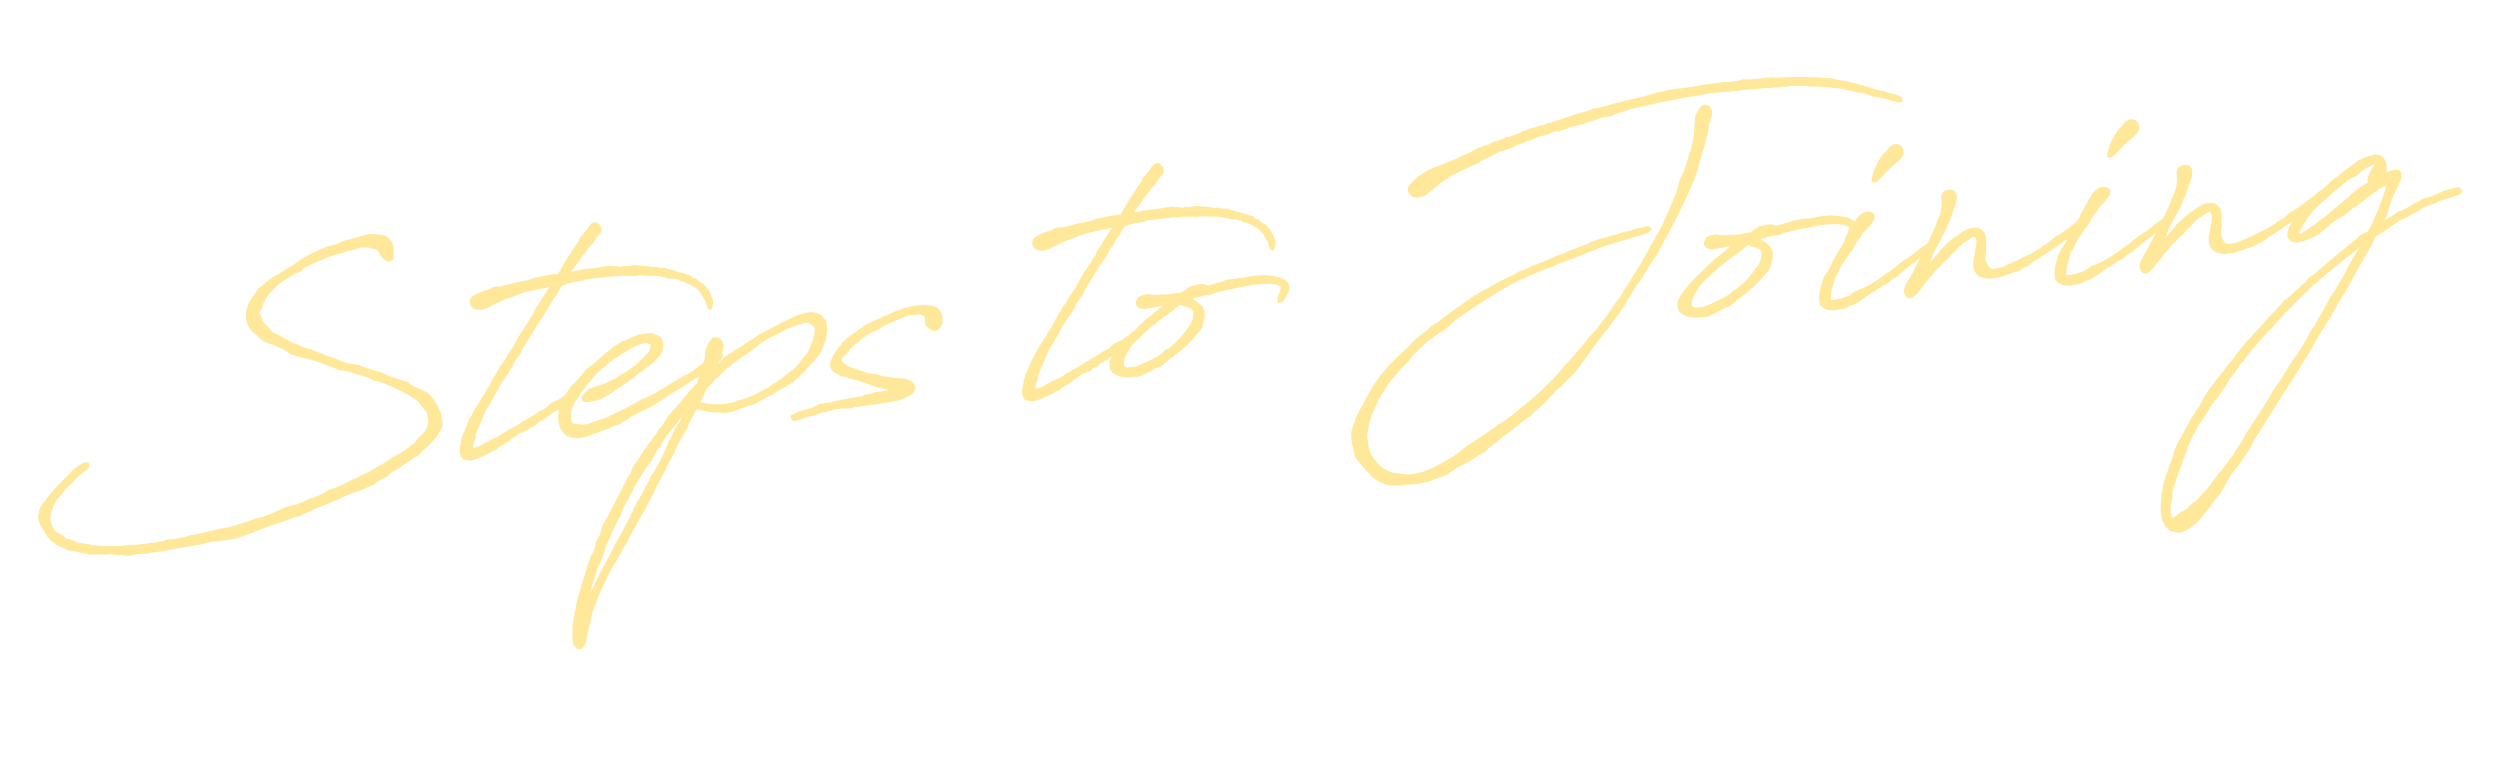 <svg width="219" height="67" viewBox="0 0 219 67" fill="none" xmlns="http://www.w3.org/2000/svg">
<path opacity="0.4" d="M34.391 33.893L34.198 33.82L34.129 33.828L33.806 33.63L33.638 33.578L33.229 33.435C33.183 33.44 33.178 33.394 33.155 33.396L33.015 33.388L32.781 33.366L32.583 33.248L32.509 33.209L32.217 33.077L31.568 32.867L31.209 32.765L30.683 32.612L30.635 32.594L30.182 32.479L29.71 32.413L29.494 32.342L29.347 32.265L29.08 32.154L28.622 31.993L28.551 31.977L27.969 31.737C27.875 31.724 27.681 31.651 27.585 31.615L27.01 31.443L26.346 31.304L25.722 31.115L25.483 31.047L25.158 30.826L24.958 30.684L24.589 30.491L24.396 30.419L23.885 30.194L23.692 30.121C23.644 30.103 23.618 30.083 23.595 30.085L23.43 30.056L23.211 29.963L22.96 29.781L22.937 29.783L22.683 29.578L22.524 29.386L22.422 29.303L22.222 29.162L22.144 29.078L22.04 28.972L21.931 28.821L21.83 28.739L21.79 28.581L21.688 28.499L21.636 28.226L21.574 28.07L21.53 27.657L21.546 27.586L21.56 27.282L21.646 26.995L21.768 26.611L21.864 26.415L21.941 26.268L22.224 25.867L22.365 25.666L22.645 25.242L23.014 24.995L23.14 24.866L23.652 24.441L23.849 24.327L23.89 24.276L24.506 23.956L24.654 23.825L25.243 23.461L25.573 23.287L26.113 22.906L26.524 22.63L26.568 22.603L27.401 22.144L27.491 22.111L27.647 22.048L27.736 22.016L27.8 21.963L28.089 21.84L28.288 21.749L28.465 21.661L29.049 21.483L29.322 21.431C29.457 21.394 29.588 21.311 29.723 21.273C29.812 21.241 29.943 21.157 30.009 21.127L30.303 21.05L30.755 20.933L31.161 20.82L31.25 20.788L31.544 20.711L31.947 20.575L32.243 20.521L32.45 20.499L32.615 20.528L32.844 20.504L33.081 20.549C33.221 20.558 33.456 20.579 33.624 20.631L33.766 20.663C33.964 20.781 34.19 20.943 34.334 21.206L34.366 21.296L34.457 21.495L34.474 21.656L34.457 21.936L34.483 22.188L34.466 22.469L34.49 22.698L34.163 22.895L33.883 22.878L33.583 22.677L33.297 22.383L33.222 22.112L33.091 21.963L32.962 21.838C32.916 21.843 32.844 21.827 32.821 21.829L32.605 21.759L32.249 21.681C32.157 21.69 32.037 21.657 31.946 21.666L31.507 21.689L31.195 21.815L30.813 21.924L30.471 21.984L29.957 22.177C29.73 22.224 29.439 22.324 29.212 22.371L28.987 22.441C28.829 22.481 28.699 22.564 28.563 22.602L28.119 22.788C27.674 22.974 27.317 23.104 26.813 23.389L26.532 23.581L26.388 23.759L26.211 23.847L25.831 23.98L24.483 24.84L24.25 25.051L23.621 25.697C23.398 25.999 23.138 26.397 23.047 26.639L22.944 26.975L22.786 27.246L22.732 27.391C22.737 27.437 22.767 27.504 22.772 27.55L22.85 27.634L22.958 27.994L23.044 28.148L23.205 28.363C23.233 28.406 23.284 28.447 23.332 28.465L23.512 28.632L23.545 28.721C23.6 28.808 23.702 28.89 23.757 28.977L23.983 29.139L24.154 29.214L24.326 29.312L24.497 29.387L24.87 29.626L25.259 29.794L25.683 30.075L25.828 30.129C25.899 30.145 25.97 30.16 26.039 30.153L26.407 30.346L26.819 30.512C26.865 30.507 26.913 30.525 26.936 30.523L27.297 30.647L27.73 30.788L28.772 31.212L28.795 31.209L29.349 31.406L29.469 31.44L29.738 31.574L30.58 31.857L30.863 31.897L31.169 31.934L31.523 31.99L31.937 32.178L32.346 32.321L33.041 32.527L33.349 32.587L33.544 32.682L33.788 32.796L34.058 32.93L34.564 33.109L34.971 33.229L35.5 33.405C35.548 33.423 35.665 33.434 35.688 33.432L35.863 33.553L36.043 33.719L36.142 33.778L36.241 33.838L36.485 33.951C36.562 34.013 36.656 34.026 36.704 34.044C36.872 34.096 36.946 34.135 37.118 34.233L37.192 34.271L37.51 34.424L37.826 34.785C37.854 34.828 37.909 34.915 37.932 34.913L38.074 35.153L38.346 35.542L38.444 35.81C38.651 36.23 38.686 36.342 38.702 36.712C38.704 36.735 38.732 36.778 38.734 36.801L38.768 37.122L38.728 37.405L38.537 37.796C38.41 38.135 38.197 38.319 37.926 38.603L37.72 38.857C37.449 39.141 37.213 39.328 36.916 39.591C36.831 39.669 36.687 39.847 36.646 39.898L36.449 40.011L36.381 40.019L34.996 40.976L34.95 40.981L34.231 41.428L34.003 41.684L33.893 41.742L33.257 42.087L32.673 42.496L32.339 42.624L31.608 42.957L30.599 43.295L29.492 43.805L28.67 44.147L28.425 44.242L28.266 44.282L28.202 44.336L27.623 44.559L27.05 44.851L26.738 44.977L26.14 45.248L25.73 45.315L25.132 45.586L23.651 46.067L21.666 46.832L20.545 47.205L19.609 47.35L18.438 47.473C18.188 47.523 17.943 47.618 17.716 47.665L17.078 47.779C16.305 47.929 15.438 48.067 14.66 48.172L14.573 48.228L14.346 48.275L13.338 48.404L13.247 48.413L12.953 48.491L11.87 48.558L11.349 48.682L11.14 48.681L10.6 48.622C10.485 48.634 10.366 48.6 10.274 48.61L9.923 48.577L9.734 48.55L9.39 48.587L9.089 48.595L9.018 48.579L8.669 48.57L8.136 48.579L7.833 48.565L6.766 48.352C6.743 48.354 6.695 48.336 6.695 48.336L6.153 48.254L6.059 48.241L5.764 48.086C5.232 47.887 5.016 47.817 4.707 47.524L4.407 47.324L4.142 47.004L3.915 46.61L3.882 46.52L3.748 46.349L3.554 46.044L3.433 45.779L3.418 45.641L3.356 45.485L3.341 45.347L3.347 45.184L3.41 44.899C3.408 44.876 3.426 44.828 3.423 44.805L3.434 44.688L3.509 44.518C3.523 44.423 3.561 44.35 3.664 44.223L3.787 44.071L3.913 43.941L4.134 43.617C4.255 43.441 4.522 43.112 4.668 42.957L5.671 41.9L5.968 41.637L6.132 41.434L6.299 41.254L6.704 40.91L7.118 40.658L7.292 40.547L7.45 40.507L7.776 40.519L7.808 40.817L7.776 40.96L7.612 41.163L7.264 41.385C7.177 41.44 7.184 41.509 7.031 41.595L6.839 41.754L6.795 41.782L6.672 41.934L6.482 42.117L6.19 42.426L5.98 42.634L5.829 42.742L5.79 42.816L5.705 42.895L5.523 43.146L5.318 43.399L4.925 43.858C4.747 44.155 4.579 44.544 4.501 44.901L4.436 45.163C4.42 45.234 4.414 45.397 4.419 45.443L4.438 45.627L4.515 45.92L4.578 46.076L4.666 46.252L4.83 46.49L4.906 46.552L5.229 46.75L5.605 47.012L5.833 47.197L5.95 47.208C5.996 47.203 6.044 47.221 6.067 47.219L6.212 47.273L6.622 47.416L6.797 47.537L6.82 47.534L7.573 47.641L7.881 47.701L8.098 47.771L8.143 47.766C8.729 47.821 9.336 47.85 9.96 47.831C9.983 47.828 10.008 47.849 10.031 47.846L10.47 47.824L10.608 47.809C10.63 47.807 10.633 47.83 10.725 47.82L10.929 47.775L11.023 47.789L11.135 47.754L11.434 47.722L11.553 47.756L11.666 47.721L11.898 47.72L12.839 47.621L13.18 47.562L13.275 47.575L14.119 47.44L14.39 47.365L14.678 47.242L14.979 47.233L15.188 47.235L15.846 47.096L16.007 47.079L16.392 46.992L16.592 46.902L17.186 46.816L17.48 46.739L18.273 46.562L19.087 46.361L19.314 46.314L19.562 46.241L20.09 46.186L21.55 45.731L22.064 45.538L22.222 45.498L22.511 45.375L22.875 45.313L23.504 45.108L23.836 44.957L25.055 44.411L25.961 44.2L26.405 44.014L27.202 43.652L27.34 43.637L28.209 43.291L28.447 43.126L28.84 42.899L28.973 42.839L29.223 42.789L29.913 42.508L30.11 42.395L30.575 42.183L30.724 42.052L31.26 41.856L31.567 41.685L32.364 41.322L33.236 40.79L33.392 40.727L33.653 40.56L34.236 40.151L34.369 40.091L34.653 39.922L35.18 39.634L35.395 39.472L35.528 39.412C35.656 39.306 35.871 39.144 35.976 39.04L36.15 38.929L36.383 38.719L36.504 38.544L36.687 38.292L36.943 38.08L37.094 37.971C37.399 37.568 37.485 37.28 37.5 36.977C37.497 36.954 37.531 36.835 37.529 36.812L37.451 36.518L37.39 36.153C37.364 36.133 37.337 36.089 37.337 36.089L37.306 36.023L37.096 35.79L36.613 35.168C36.387 35.006 36.009 34.721 35.74 34.587L35.199 34.295L35.052 34.218L34.49 33.952L34.391 33.893ZM48.253 24.059L48.595 24L48.898 24.015L48.914 23.943L49.444 23.029L49.503 22.93L49.74 22.534L49.964 22.232L50.043 22.108L50.26 21.737L50.321 21.661C50.319 21.638 50.337 21.59 50.337 21.59L50.481 21.412L50.56 21.288L50.622 21.211L50.72 21.039L50.718 21.016L50.813 20.82L51.041 20.564L51.203 20.338L51.308 20.234L51.39 20.133L51.591 19.833L51.817 19.554L52.065 19.482L52.273 19.483L52.553 19.709L52.643 19.908L52.702 20.25L52.584 20.448L52.374 20.656L52.235 20.88L52.052 21.131L51.934 21.329L51.639 21.615L51.438 21.915L50.987 22.473L50.239 23.526L50.059 23.8L50.286 23.753L50.651 23.691L51.332 23.55L52.184 23.484L52.842 23.345L53.484 23.277L53.698 23.325L53.859 23.308L54.164 23.345C54.213 23.363 54.376 23.369 54.422 23.364L54.669 23.292L54.998 23.327C55.113 23.315 55.223 23.257 55.337 23.245L55.498 23.228L55.753 23.225L56.035 23.265C56.059 23.262 56.13 23.278 56.153 23.275L56.385 23.274L57.021 23.37C57.047 23.39 57.141 23.404 57.164 23.401L57.531 23.363L57.727 23.458L58.19 23.456C58.236 23.451 58.285 23.469 58.308 23.467L58.457 23.567C58.457 23.567 58.455 23.544 58.549 23.557L59.363 23.797C59.389 23.817 59.437 23.835 59.46 23.833L59.938 23.968C59.986 23.986 59.986 23.986 60.009 23.984C60.035 24.004 60.06 24.025 60.037 24.027L60.2 24.033L60.538 24.16L60.647 24.311L60.794 24.389L60.955 24.372L61.163 24.582L61.389 24.744L61.465 24.805C61.511 24.801 61.536 24.821 61.559 24.819L61.875 25.18L61.901 25.201L62.09 25.459L62.204 25.656L62.364 26.08L62.455 26.279L62.484 26.555L62.364 26.962L62.267 27.134L62.101 27.105L61.972 26.98L61.862 26.597C61.857 26.551 61.827 26.485 61.822 26.439C61.764 26.329 61.651 26.132 61.597 26.068L61.424 25.738L61.234 25.479L61.026 25.269L60.8 25.107L60.778 25.11L60.407 24.893C60.335 24.878 60.213 24.821 60.213 24.821C60.191 24.823 60.165 24.803 60.165 24.803L59.921 24.689L59.779 24.658C59.733 24.663 59.544 24.636 59.438 24.508L59.079 24.407C58.965 24.419 58.776 24.392 58.661 24.404L58.45 24.38L58.16 24.271L57.806 24.215C57.547 24.173 57.315 24.174 57.034 24.157C56.897 24.172 56.708 24.145 56.593 24.157L56.196 24.129C56.15 24.134 56.079 24.119 56.056 24.121L55.826 24.145L55.645 24.187L55.225 24.162C55.156 24.169 55.085 24.153 55.039 24.158L54.832 24.18L54.529 24.165C54.343 24.162 54.16 24.181 53.999 24.198L53.91 24.23L53.838 24.215C53.769 24.222 53.698 24.206 53.629 24.213L53.469 24.23C52.734 24.308 52 24.385 51.268 24.485L51.178 24.518L51.002 24.606L50.339 24.699L50.066 24.75L49.257 24.998L49.077 25.272L48.819 25.694L48.767 25.862L48.639 25.968C48.518 26.143 48.436 26.244 48.338 26.417C48.341 26.44 48.325 26.511 48.325 26.511L48.001 26.963L47.71 27.504L47.532 27.801L47.147 28.329L46.514 29.37L46.375 29.594L45.997 30.19L45.942 30.335L45.819 30.487C45.778 30.538 45.742 30.635 45.703 30.708L45.592 30.975L45.471 31.15L45.33 31.351L45.186 31.529L45.047 31.752L45.008 31.826L44.938 32.042L44.501 32.737L44.239 33.113L43.719 33.91L43.371 34.573L43.019 35.191C42.985 35.31 42.957 35.267 42.9 35.389L42.584 35.909L42.506 36.056L42.302 36.542C42.271 36.685 42.211 36.784 42.18 36.926L41.984 37.272L41.782 37.78L41.656 38.118L41.668 38.233L41.662 38.396L41.509 38.714C41.519 38.806 41.442 38.953 41.451 39.045L41.45 39.254L41.473 39.251L41.876 39.116L42.032 39.053L42.211 38.988L42.383 38.854L42.559 38.766L42.735 38.678L42.907 38.544L43.065 38.504L43.264 38.413L43.372 38.332L43.51 38.318L44.075 37.957L44.489 37.704L44.704 37.542L44.906 37.475L44.993 37.419L45.627 37.051L45.886 36.861L45.975 36.829L46.957 36.238L47.216 36.049L47.369 35.963L47.612 35.845L47.919 35.673L47.999 35.549L48.342 35.281L48.608 35.16L48.917 35.011L49.48 34.627L49.546 34.597L49.672 34.468L50.017 34.223L50.127 34.165L50.194 34.135L50.237 34.107L50.388 33.998L50.661 33.946L50.811 34.047L50.855 34.251L50.852 34.437L50.637 34.599L50.506 34.682L50.465 34.733L49.889 35.211L49.868 35.236L49.695 35.347L49.459 35.535L49.114 35.78L48.873 35.921L48.671 35.989L48.367 36.183L48.216 36.292L48.175 36.342L47.873 36.56L47.724 36.691L47.175 36.981L46.903 37.265L46.747 37.328L46.481 37.449L46.458 37.451C46.415 37.479 46.353 37.555 46.333 37.58C46.292 37.631 46.225 37.661 46.205 37.687L46.069 37.724L45.893 37.812L45.783 37.87L45.602 37.912C45.579 37.915 45.515 37.968 45.515 37.968L45.384 38.051L44.952 38.352L44.734 38.491L44.504 38.724L44.435 38.731L44.22 38.893L43.867 39.069L43.483 39.388L43.258 39.458L42.91 39.68L42.335 39.95L41.513 40.291L41.217 40.346L41.1 40.335L40.934 40.306L40.794 40.297L40.507 40.211L40.365 39.971L40.298 39.769L40.269 39.494C40.264 39.448 40.277 39.354 40.275 39.331C40.281 39.168 40.328 38.954 40.407 38.598C40.402 38.552 40.433 38.409 40.428 38.363L40.526 38.191L40.519 38.122L40.553 38.002L40.692 37.779L40.759 37.539L40.964 37.054L41.062 36.881C41.057 36.835 41.093 36.739 41.09 36.716L41.211 36.541L41.312 36.391C41.353 36.34 41.366 36.246 41.407 36.195L41.505 36.023L41.66 35.728L41.819 35.479L41.917 35.306L42.079 35.08L42.156 34.933L42.316 34.684L42.477 34.458C42.473 34.413 42.491 34.364 42.488 34.341L42.612 34.189L42.691 34.065L42.851 33.816L42.967 33.595L43.101 33.325L43.217 33.105L43.376 32.856C43.374 32.833 43.397 32.83 43.395 32.807L43.672 32.361L43.786 32.117L44.074 31.761L44.272 31.439C44.39 31.241 44.506 31.02 44.686 30.746L44.743 30.624L44.93 30.418C45.165 29.999 45.415 29.509 45.651 29.113L45.754 28.986L46.112 28.415C46.256 28.237 46.294 28.163 46.372 28.016L46.488 27.795L46.714 27.516L46.802 27.252L47.075 26.759L47.144 26.752L47.18 26.655L47.396 26.284L47.635 25.911L47.797 25.685L47.872 25.515L48.098 25.236L48.111 25.142L47.997 25.154L47.726 25.229L47.042 25.347L46.364 25.511L46.159 25.556L46.001 25.595L45.419 25.796L45.24 25.861L44.101 26.282L43.925 26.37L43.769 26.433L43.569 26.524L42.864 26.877L42.667 26.99L42.195 27.133L41.777 27.13L41.538 27.062L41.386 26.939L41.206 26.772L41.151 26.476L41.175 26.265C41.212 26.168 41.246 26.049 41.486 25.907L41.639 25.822C41.99 25.622 42.189 25.532 42.549 25.424L42.843 25.347L43.193 25.148L43.581 25.084L43.723 25.116L44.629 24.904L44.696 24.874L45.328 24.715L45.806 24.618L45.877 24.634L46.035 24.594L46.104 24.587L46.709 24.384L46.865 24.321L47.003 24.307L47.388 24.22L47.455 24.19L47.572 24.201L47.955 24.091L48.253 24.059ZM50.356 35.231L50.204 35.549C50.181 35.551 50.181 35.551 50.184 35.574L50.002 36.058C50.019 36.218 50.03 36.542 50.044 36.68C50.029 36.751 50.046 36.911 50.129 37.042C50.182 37.106 50.299 37.117 50.651 37.15L50.982 37.208L51.28 37.176L51.62 37.094L53.187 36.558L53.561 36.356L54.358 35.994L54.553 35.858L54.688 35.82L55.981 35.104L56.222 34.963L56.469 34.891L57.221 34.533L57.287 34.503C57.681 34.276 58.006 34.056 58.313 33.885L59.185 33.352L59.49 33.158L59.579 33.125L59.796 32.986L60.129 32.835L60.783 32.442L60.909 32.312L61.897 31.559L62.33 31.258C62.478 31.126 62.501 31.124 62.588 31.069C62.673 30.99 62.739 30.96 62.897 30.92C63.035 30.905 63.219 30.886 63.304 31.04C63.388 31.17 63.254 31.439 63.103 31.548L62.929 31.659L62.801 31.765L62.35 32.114L62.073 32.352L62.03 32.38L61.577 32.706L61.405 32.84L61.254 32.949L61.149 33.053L61.016 33.113L60.971 33.118L60.405 33.479C60.362 33.507 60.277 33.585 60.277 33.585L60.06 33.724C60.016 33.752 59.863 33.838 59.778 33.916L58.947 34.398L58.686 34.565C58.512 34.676 58.341 34.81 58.164 34.898L58.103 34.974L57.1 35.59L56.55 35.88L56.349 35.947L56.152 36.061C55.888 36.205 55.579 36.353 55.293 36.499C55.183 36.557 55.078 36.661 54.968 36.719L54.272 37.163L53.823 37.303L53.468 37.457L53.092 37.636L52.709 37.745L52.576 37.806C52.489 37.861 52.331 37.901 52.129 37.969L51.751 38.124L51.616 38.162L51.189 38.3L50.758 38.391L50.175 38.36L49.572 38.145L49.202 37.719L49.056 37.433L48.954 37.119L48.895 36.777L48.898 36.591L48.876 36.385L48.977 35.794L49.106 35.479C49.138 35.336 49.199 35.26 49.231 35.118L49.44 34.678L49.702 34.302L50.064 33.777L50.361 33.514L50.61 33.232L50.797 33.027L51.087 32.695L51.129 32.644C51.147 32.596 51.211 32.543 51.229 32.494L51.396 32.315L51.567 32.18L51.892 31.961L51.935 31.933L52.02 31.854C52.466 31.459 52.93 31.016 53.447 30.637L53.7 30.401L54.266 30.041L54.46 29.904L54.573 29.869L54.866 29.792C55.221 29.638 55.372 29.53 55.528 29.467L56.021 29.299L56.251 29.275C56.319 29.268 56.386 29.238 56.455 29.23L56.799 29.194C56.891 29.184 57.031 29.193 57.123 29.183C57.265 29.215 57.339 29.253 57.387 29.271L57.654 29.383C57.804 29.483 57.928 29.563 57.993 29.741L58.066 29.989L58.099 30.078L58.102 30.333L58.057 30.57L57.997 30.878L57.735 31.254L57.481 31.489L57.273 31.72L57.017 31.933L56.352 32.443L56.226 32.572L56.091 32.61C55.578 33.035 55.105 33.386 54.606 33.717L54.498 33.798L53.867 34.19L53.59 34.428L52.999 34.768L52.603 34.972L51.927 35.159L51.539 35.223L51.332 35.245L51.02 35.139L50.972 34.911L50.976 34.725C51.297 34.251 51.494 34.137 51.847 33.961C51.87 33.959 51.911 33.908 51.934 33.905C52.161 33.858 52.452 33.758 52.679 33.711L52.925 33.616L53.147 33.523L53.367 33.407L53.855 33.193L54.331 32.864L54.791 32.607C55.008 32.468 55.308 32.228 55.525 32.089L55.676 31.981L55.887 31.773L56.75 30.939C56.771 30.914 56.853 30.813 56.871 30.764C56.889 30.716 56.889 30.716 56.885 30.67L56.918 30.551L56.999 30.217C56.974 30.197 56.951 30.199 56.949 30.176L56.753 30.081C56.705 30.063 56.679 30.042 56.656 30.044L56.404 30.071L56.246 30.111L56.11 30.148C55.617 30.316 55.114 30.601 54.789 30.821L54.635 30.907L54.374 31.073L54.333 31.124L53.853 31.407L53.766 31.462L53.379 31.758L53.107 32.042L52.762 32.287L52.695 32.317L52.357 32.631C52.316 32.682 52.27 32.687 52.229 32.737C52.211 32.786 52.149 32.862 52.129 32.887L51.818 33.245L51.674 33.422L51.446 33.678L51.181 34.031L50.978 34.307L50.835 34.485C50.794 34.536 50.76 34.655 50.719 34.706L50.582 34.952L50.356 35.231ZM60.829 33.783L61.023 33.646C61.062 33.572 61.114 33.405 61.13 33.333L61.22 33.092L61.211 33L61.417 32.537C61.412 32.492 61.426 32.397 61.421 32.351L61.514 32.133L61.572 31.802L61.667 31.606L61.774 31.293C61.764 31.201 61.791 31.013 61.781 30.921L61.789 30.781L61.857 30.542C61.857 30.542 61.893 30.445 61.932 30.372C61.953 30.346 61.95 30.323 61.948 30.3C61.966 30.252 62 30.133 62.144 29.955L62.182 29.881L62.388 29.628C62.518 29.544 62.633 29.532 62.775 29.564C63.242 29.584 63.437 30.121 63.377 30.429L63.301 30.808L63.101 31.339C63.106 31.385 63.088 31.434 63.093 31.48L62.895 31.802L62.877 31.85L63.069 31.691L63.361 31.382L63.404 31.354C63.425 31.329 63.486 31.253 63.53 31.225C63.596 31.195 63.768 31.061 63.812 31.033L64.075 30.889L64.249 30.778L64.333 30.699L64.75 30.47L65.487 29.975L65.569 29.873L65.704 29.836C65.881 29.748 66.119 29.584 66.485 29.313L67.231 28.91L68.29 28.381L68.438 28.249L68.663 28.179L69.701 27.676C69.946 27.58 70.257 27.455 70.602 27.419L70.668 27.388L71.035 27.35L71.244 27.351L71.412 27.403C71.458 27.398 71.575 27.409 71.598 27.407L71.723 27.486L71.969 27.623L72.131 27.838L72.209 27.922L72.364 28.069L72.411 28.296L72.395 28.367C72.47 28.638 72.509 29.005 72.41 29.387C72.37 29.669 72.325 29.906 72.132 30.274L71.916 30.877L71.714 31.154L71.3 31.638L71.152 31.77L70.965 31.975L70.344 32.69L69.431 33.505L68.8 33.896L68.358 34.105L68.337 34.13L68.23 34.211L67.879 34.411L67.577 34.628L67.375 34.696L66.475 35.185L66.215 35.351L66.056 35.391L65.88 35.479L65.584 35.534C65.65 35.504 65.226 35.664 65.094 35.724L64.825 35.822L64.713 35.857L64.667 35.862L64.445 35.955L64.269 36.043L63.95 36.1L63.814 36.137L63.309 36.19L63.215 36.177L63.096 36.143C62.588 36.173 62.046 36.091 61.616 35.974C61.57 35.979 61.522 35.961 61.425 35.924L61.402 35.927L61.046 35.848L60.866 36.122L60.809 36.244L60.812 36.267L60.322 37.131L60.293 37.296L60.203 37.538L60.102 37.688C60.045 37.81 59.92 37.939 59.863 38.061L59.587 38.531L59.128 39.461L59.099 39.626L58.922 39.923L58.795 40.261L58.63 40.464L58.553 40.612C58.517 40.708 58.435 40.81 58.399 40.907L58.272 41.245L58.169 41.371L58.092 41.519L58.094 41.542L57.939 41.837C57.826 42.081 57.666 42.329 57.553 42.573L57.437 42.794L57.303 43.064L57.248 43.209L56.957 43.75L56.898 43.849L56.632 44.41L56.436 44.756L56.297 44.979L56.022 45.449L55.945 45.596L55.769 45.916L55.772 45.939L55.576 46.285L55.398 46.582L55.107 47.123L55.11 47.146L55.03 47.27L54.939 47.512L54.618 47.987L54.017 49.117L53.773 49.444C53.655 49.642 53.526 49.958 53.387 50.181L53.273 50.425C52.984 50.989 52.737 51.502 52.439 52.207L51.857 53.73L51.788 54.178L51.563 55.13L51.495 55.369L51.451 55.605L51.456 55.651L51.447 55.791L51.382 56.054L51.242 56.486L51.018 56.788L50.862 56.851L50.75 56.886L50.534 56.816L50.328 56.628L50.208 56.363L50.173 56.25L50.158 56.113L50.15 55.812L50.148 55.348L50.163 55.277L50.148 54.907L50.164 54.627L50.217 54.459C50.209 54.39 50.241 54.248 50.233 54.179L50.346 53.703L50.336 53.611L50.429 53.392C50.456 53.204 50.457 52.995 50.504 52.781L50.895 51.418L51.258 50.242L51.308 50.052L51.448 49.619L51.728 48.754L51.908 48.48L52.147 47.875L52.197 47.475L52.511 46.932L52.681 46.334L52.73 46.143L52.944 45.749L53.181 45.353L53.318 45.107L53.429 44.84L53.624 44.494L54.104 43.539L54.359 43.094L54.529 42.729C54.625 42.533 54.72 42.337 54.841 42.162C54.839 42.139 54.834 42.093 54.852 42.045L55.027 41.725L55.194 41.545L55.287 41.326C55.305 41.278 55.303 41.255 55.3 41.232L55.432 40.94L55.486 40.795L55.674 40.59L55.815 40.389L56.232 39.719L56.594 39.193L56.658 39.14L56.733 38.97L56.982 38.688L57.301 38.191L57.367 38.161L57.727 37.612L57.956 37.356L57.997 37.306C58.015 37.257 58.056 37.207 58.097 37.156L58.254 36.884L58.393 36.661L58.573 36.386L58.761 36.181L58.945 35.953L59.073 35.847L59.153 35.722L59.261 35.641L59.422 35.416L59.574 35.307L59.697 35.155L60 34.728L60.169 34.571L60.475 34.168L60.685 33.96L60.829 33.783ZM68.012 33.468L68.143 33.385L68.532 33.112L69.085 32.636L69.282 32.523L69.364 32.422L69.433 32.414L69.625 32.255L69.874 31.973L69.853 31.999L69.958 31.895L70.04 31.794L70.097 31.672L70.362 31.319L70.757 30.883L71.106 30.011L71.181 29.84L71.222 29.79L71.267 29.553L71.368 29.194C71.366 29.171 71.341 29.151 71.338 29.128L71.349 29.011L71.378 28.845L71.313 28.666L71.26 28.602L71.204 28.515L71.08 28.436L70.981 28.377L70.884 28.34L70.597 28.254L70.551 28.259L70.415 28.297L70.352 28.35L70.262 28.382L69.987 28.411L69.897 28.444L69.185 28.728L69.026 28.767C68.873 28.853 68.656 28.992 68.433 29.085C68.39 29.113 68.239 29.222 68.216 29.224L67.904 29.35L67.664 29.491L67.442 29.584C67.178 29.727 66.851 29.924 66.546 30.119L65.952 30.645L65.796 30.708L65.691 30.812L65.151 31.194L64.849 31.411L64.629 31.527C64.481 31.659 64.284 31.772 64.135 31.904L64.094 31.954L63.945 32.086L63.815 32.169L63.579 32.356L63.203 32.744L62.693 33.192L62.587 33.296L62.257 33.679L62.108 33.811L62.067 33.861C62.028 33.935 61.923 34.039 61.884 34.113L61.843 34.163L61.748 34.359L61.639 34.649L61.642 34.672L61.523 34.87L61.428 35.066L61.376 35.233C61.401 35.254 61.447 35.249 61.47 35.247L61.757 35.333L61.918 35.316L62.132 35.363L62.437 35.4C62.486 35.418 62.58 35.432 62.626 35.427C62.881 35.423 63.136 35.42 63.365 35.396C63.618 35.369 63.959 35.31 64.253 35.233C64.365 35.198 64.496 35.114 64.608 35.079L64.835 35.032L64.973 35.018C65.532 34.82 65.979 34.657 66.419 34.425L66.634 34.263L66.948 34.16L67.426 33.855L67.705 33.64L67.861 33.577L68.012 33.468ZM59.117 37.582L59.299 37.331L59.376 37.184L59.477 37.034L59.597 36.859L59.616 36.811L59.742 36.472L59.537 36.726L59.442 36.922L59.133 37.302L58.923 37.51L58.821 37.637L58.556 37.989L58.294 38.365L58.073 38.69L57.952 38.865C57.936 38.936 57.905 39.079 57.884 39.104L57.69 39.241L57.631 39.34L57.337 39.858C57.264 40.051 57.123 40.252 57.01 40.496L56.735 40.756L56.717 40.805C56.72 40.828 56.702 40.876 56.702 40.876L56.496 41.13C56.457 41.203 56.424 41.323 56.383 41.374L56.218 41.577L56.102 41.797C56.023 41.922 55.879 42.099 55.883 42.145L55.783 42.295C55.747 42.392 55.667 42.516 55.585 42.618L55.49 42.813L55.461 42.979L55.337 43.131L55.258 43.255L55.094 43.69L54.869 43.969C54.812 44.091 54.719 44.31 54.639 44.434L54.59 44.625L54.489 44.775L54.388 45.133L54.112 45.603L53.828 46.213L53.633 46.559L53.521 46.826L53.472 47.017L53.322 47.357L53.203 47.555C53.172 47.698 53.054 47.896 53.059 47.942C53.038 47.967 53.022 48.038 53.022 48.038L52.905 48.468L52.669 49.096C52.633 49.193 52.535 49.366 52.501 49.485L52.401 49.635L51.874 51.245L51.746 51.792L51.715 51.935L52.594 50.148L52.788 49.78C52.96 49.437 53.156 49.092 53.349 48.723L54.12 47.227L54.3 46.953L54.648 46.289L55.213 45.256C55.208 45.21 55.246 45.136 55.244 45.113L55.476 44.671L55.464 44.556L55.692 44.3C55.688 44.254 55.698 44.137 55.717 44.089L56.02 43.663L55.999 43.688L56.618 42.509L56.855 42.113L57 41.726L57.267 41.397L57.458 41.005L57.62 40.779L57.849 40.315L57.926 40.167L58.435 39.046L58.56 38.685L58.621 38.609L58.853 38.167L58.892 38.093L59.023 37.801L59.117 37.582ZM82.547 27.718L82.571 27.947C82.553 27.995 82.558 28.041 82.56 28.064C82.577 28.225 82.591 28.363 82.409 28.614C82.311 28.787 82.062 29.068 81.749 28.962L81.485 28.873L81.155 28.607L81.092 28.451L81.034 28.341L81.015 28.157L81.046 28.015L81.002 27.811L80.944 27.701L80.87 27.662L80.746 27.582L80.603 27.551C80.511 27.56 80.44 27.545 80.348 27.554L79.821 27.61C79.703 27.599 79.614 27.631 79.144 27.797L78.812 27.948L77.678 28.415L77.348 28.589L77.046 28.806L76.87 28.895L76.601 28.992L76.184 29.222L76.075 29.28L75.576 29.611L75.278 29.874L75.196 29.975L74.892 30.17L74.766 30.299L74.682 30.378L74.554 30.484L74.492 30.56L74.335 30.832L74.143 30.991L74.061 31.093L73.825 31.28C73.766 31.379 73.709 31.501 73.716 31.57L73.772 31.657L73.85 31.741L74.206 32.029L74.328 32.085L74.572 32.199C74.666 32.212 74.788 32.269 74.882 32.282L75.124 32.373L75.294 32.448C75.342 32.466 75.459 32.477 75.505 32.472L75.726 32.588L76.253 32.742C76.322 32.734 76.441 32.768 76.51 32.761L76.767 32.78L76.984 32.85L77.029 32.846L77.129 32.905L77.579 32.997C77.648 32.989 77.719 33.005 77.788 32.998L77.91 33.055C78.073 33.061 78.264 33.11 78.45 33.114C78.542 33.104 78.707 33.133 78.799 33.124L79.316 33.185L79.847 33.385L80.113 33.705L80.167 34.001L80.161 34.164L80.02 34.364L79.833 34.57L79.482 34.769L79.368 34.781L79.24 34.887L78.928 35.013L78.88 34.995L78.657 35.088L78.066 35.196L77.04 35.374L76.742 35.405L75.828 35.547L75.553 35.576L75.257 35.631L74.91 35.644L74.642 35.742L74.252 35.783L73.65 35.8L73.283 35.838L73.056 35.885L73.079 35.883L72.673 35.995L72.558 36.007L72.245 36.11L72.061 36.129C71.926 36.166 71.795 36.25 71.66 36.287L71.369 36.388L71.096 36.439L70.846 36.489L70.286 36.687L70.174 36.722L69.858 36.802L69.766 36.811L69.679 36.867L69.52 36.907L69.29 36.699L69.227 36.543L69.302 36.373L69.501 36.282L69.721 36.166L70.28 35.968L70.574 35.891L70.888 35.788L71.159 35.714L71.775 35.394L72.073 35.362L72.252 35.297L72.599 35.284L72.849 35.234L73.027 35.169L73.504 35.072L73.89 34.986L74.232 34.926L74.709 34.83L75.03 34.796L75.209 34.731L75.28 34.747L75.441 34.73C75.51 34.722 75.507 34.7 75.576 34.692C75.597 34.667 75.73 34.606 75.773 34.579L76.365 34.47L76.7 34.342L77.503 34.258L77.636 34.197L77.865 34.173L77.674 34.124L77.41 34.035L77.196 33.988C77.127 33.996 77.031 33.959 76.985 33.964L76.867 33.953L76.239 33.718C76.194 33.722 76.166 33.679 76.143 33.681L75.927 33.611L75.565 33.487L75.326 33.419C75.255 33.403 75.273 33.355 75.179 33.342C75.036 33.31 74.986 33.269 74.609 33.216C74.443 33.187 74.347 33.151 74.197 33.05L74.149 33.032C74.103 33.037 74.031 33.022 74.008 33.024L73.795 32.977C73.749 32.982 73.677 32.966 73.655 32.968L73.48 32.847L73.38 32.788L73.406 32.809L73.159 32.672L72.83 32.405L72.732 32.137L72.717 31.999L72.721 31.813C72.732 31.696 72.789 31.574 72.884 31.379L72.923 31.305C72.92 31.282 72.959 31.208 72.957 31.185L73.196 30.812L73.44 30.485L73.602 30.259L73.686 30.18C73.707 30.155 73.764 30.033 73.761 30.01L73.956 29.874L74.017 29.798L74.271 29.562L74.573 29.345L74.919 29.1L75.026 29.019L75.351 28.799L75.372 28.773L75.525 28.688L75.61 28.609L75.978 28.362L76.113 28.324L76.599 28.088L76.796 27.974L76.975 27.909L77.575 27.66L77.953 27.504L78.439 27.268L78.595 27.205L78.707 27.17C78.707 27.17 78.73 27.168 78.796 27.137L79.021 27.067C79.154 27.007 79.289 26.97 79.424 26.932L80.037 26.798L80.909 26.706L81.378 26.75L81.518 26.759L81.826 26.819L82.146 26.994L82.326 27.161L82.381 27.248L82.477 27.493L82.547 27.718ZM97.522 18.881L97.864 18.822L98.168 18.836L98.183 18.765L98.714 17.851L98.773 17.752L99.01 17.355L99.233 17.054L99.313 16.929L99.529 16.558L99.591 16.482C99.588 16.459 99.607 16.411 99.607 16.411L99.75 16.233L99.83 16.109L99.892 16.033L99.99 15.86L99.987 15.837L100.083 15.642L100.311 15.386L100.473 15.16L100.578 15.056L100.66 14.954L100.861 14.655L101.087 14.376L101.334 14.303L101.543 14.305L101.822 14.531L101.913 14.73L101.972 15.072L101.853 15.27L101.643 15.478L101.504 15.701L101.322 15.952L101.203 16.15L100.909 16.437L100.708 16.736L100.256 17.294L99.508 18.347L99.328 18.621L99.555 18.574L99.92 18.513L100.602 18.372L101.453 18.305L102.111 18.166L102.754 18.099L102.968 18.146L103.129 18.129L103.434 18.167C103.482 18.185 103.645 18.191 103.691 18.186L103.939 18.114L104.268 18.149C104.382 18.137 104.492 18.079 104.607 18.067L104.768 18.05L105.023 18.046L105.305 18.086C105.328 18.084 105.399 18.099 105.422 18.097L105.654 18.096L106.291 18.191C106.316 18.212 106.41 18.225 106.433 18.223L106.801 18.184L106.996 18.28L107.46 18.277C107.506 18.272 107.554 18.291 107.577 18.288L107.727 18.388C107.727 18.388 107.725 18.366 107.819 18.379L108.633 18.618C108.658 18.639 108.707 18.657 108.729 18.654L109.208 18.79C109.256 18.808 109.256 18.808 109.279 18.805C109.304 18.826 109.33 18.846 109.307 18.849L109.47 18.855L109.808 18.982L109.917 19.133L110.064 19.21L110.225 19.193L110.433 19.404L110.658 19.565L110.734 19.627C110.78 19.622 110.806 19.643 110.829 19.64L111.145 20.002L111.17 20.022L111.36 20.281L111.474 20.477L111.634 20.901L111.725 21.101L111.754 21.376L111.634 21.783L111.536 21.956L111.371 21.927L111.241 21.801L111.132 21.418C111.127 21.372 111.097 21.306 111.092 21.26C111.034 21.15 110.92 20.953 110.867 20.889L110.693 20.559L110.504 20.301L110.296 20.091L110.07 19.929L110.047 19.931L109.676 19.715C109.605 19.699 109.483 19.642 109.483 19.642C109.46 19.645 109.435 19.624 109.435 19.624L109.191 19.511L109.048 19.479C109.002 19.484 108.814 19.458 108.708 19.329L108.349 19.228C108.234 19.24 108.046 19.213 107.931 19.226L107.72 19.201L107.43 19.093L107.076 19.037C106.816 18.995 106.584 18.996 106.304 18.979C106.166 18.993 105.978 18.967 105.863 18.979L105.466 18.951C105.42 18.956 105.349 18.94 105.326 18.942L105.096 18.967L104.915 19.009L104.495 18.983C104.426 18.991 104.354 18.975 104.309 18.98L104.102 19.002L103.799 18.987C103.613 18.983 103.429 19.003 103.268 19.02L103.179 19.052L103.108 19.036C103.039 19.044 102.968 19.028 102.899 19.035L102.738 19.052C102.004 19.129 101.269 19.206 100.537 19.306L100.448 19.339L100.272 19.427L99.609 19.52L99.335 19.572L98.526 19.82L98.346 20.094L98.089 20.515L98.037 20.683L97.909 20.789C97.788 20.965 97.706 21.066 97.608 21.239C97.61 21.262 97.595 21.333 97.595 21.333L97.271 21.785L96.98 22.326L96.802 22.623L96.417 23.151L95.784 24.192L95.645 24.415L95.266 25.012L95.212 25.157L95.089 25.309C95.048 25.36 95.011 25.456 94.973 25.53L94.862 25.797L94.741 25.972L94.6 26.172L94.456 26.35L94.317 26.573L94.278 26.647L94.208 26.863L93.771 27.559L93.508 27.935L92.989 28.732L92.641 29.395L92.288 30.012C92.254 30.132 92.227 30.088 92.17 30.21L91.853 30.731L91.776 30.878L91.572 31.364C91.54 31.506 91.481 31.605 91.45 31.748L91.254 32.093L91.052 32.602L90.925 32.94L90.937 33.054L90.931 33.218L90.779 33.535C90.789 33.627 90.711 33.774 90.721 33.866L90.72 34.075L90.743 34.073L91.146 33.938L91.302 33.875L91.481 33.81L91.652 33.675L91.829 33.587L92.005 33.499L92.177 33.365L92.335 33.325L92.534 33.235L92.642 33.154L92.779 33.139L93.345 32.778L93.759 32.526L93.974 32.364L94.176 32.297L94.263 32.241L94.897 31.873L95.156 31.683L95.245 31.65L96.227 31.06L96.486 30.87L96.639 30.785L96.882 30.666L97.189 30.495L97.268 30.37L97.611 30.102L97.877 29.982L98.186 29.833L98.749 29.449L98.816 29.419L98.941 29.29L99.287 29.044L99.397 28.986L99.463 28.956L99.507 28.928L99.658 28.82L99.931 28.768L100.081 28.868L100.125 29.072L100.122 29.258L99.906 29.42L99.776 29.503L99.735 29.554L99.159 30.032L99.138 30.058L98.964 30.169L98.729 30.356L98.383 30.601L98.143 30.742L97.941 30.81L97.637 31.005L97.486 31.113L97.445 31.164L97.142 31.381L96.994 31.513L96.444 31.803L96.172 32.087L96.017 32.149L95.751 32.27L95.728 32.273C95.684 32.3 95.623 32.376 95.602 32.402C95.561 32.453 95.495 32.483 95.474 32.508L95.339 32.545L95.162 32.634L95.053 32.692L94.871 32.734C94.849 32.736 94.784 32.789 94.784 32.789L94.654 32.873L94.222 33.173L94.004 33.312L93.773 33.545L93.704 33.553L93.489 33.715L93.137 33.891L92.752 34.21L92.528 34.28L92.18 34.502L91.605 34.771L90.782 35.113L90.486 35.167L90.369 35.156L90.204 35.127L90.064 35.119L89.776 35.033L89.635 34.792L89.567 34.591L89.538 34.315C89.534 34.27 89.547 34.175 89.544 34.152C89.55 33.989 89.598 33.775 89.676 33.419C89.671 33.373 89.703 33.231 89.698 33.185L89.796 33.012L89.788 32.943L89.822 32.824L89.961 32.6L90.029 32.361L90.233 31.875L90.331 31.703C90.326 31.657 90.362 31.56 90.36 31.537L90.481 31.362L90.581 31.212C90.622 31.162 90.636 31.067 90.677 31.017L90.775 30.844L90.929 30.549L91.089 30.3L91.186 30.128L91.348 29.902L91.426 29.755L91.585 29.506L91.747 29.28C91.742 29.234 91.76 29.186 91.758 29.163L91.881 29.011L91.961 28.886L92.121 28.637L92.237 28.416L92.371 28.147L92.487 27.926L92.646 27.677C92.644 27.654 92.667 27.652 92.664 27.629L92.942 27.182L93.056 26.938L93.343 26.583L93.541 26.261C93.66 26.062 93.776 25.841 93.956 25.567L94.013 25.445L94.2 25.24C94.434 24.821 94.684 24.331 94.921 23.934L95.024 23.808L95.381 23.236C95.525 23.059 95.564 22.985 95.641 22.838L95.757 22.617L95.983 22.338L96.071 22.073L96.344 21.58L96.413 21.573L96.45 21.477L96.666 21.106L96.905 20.733L97.067 20.507L97.142 20.336L97.368 20.057L97.381 19.963L97.266 19.975L96.996 20.05L96.312 20.168L95.633 20.332L95.429 20.377L95.271 20.417L94.689 20.617L94.51 20.683L93.371 21.104L93.194 21.192L93.038 21.255L92.839 21.345L92.134 21.698L91.937 21.811L91.464 21.954L91.046 21.951L90.807 21.884L90.655 21.761L90.475 21.594L90.421 21.298L90.445 21.087C90.481 20.99 90.515 20.87 90.756 20.729L90.909 20.643C91.259 20.444 91.459 20.354 91.819 20.246L92.112 20.169L92.463 19.97L92.85 19.906L92.993 19.937L93.899 19.726L93.965 19.696L94.598 19.536L95.075 19.44L95.147 19.455L95.305 19.416L95.374 19.408L95.979 19.206L96.135 19.143L96.272 19.128L96.658 19.041L96.724 19.011L96.841 19.022L97.224 18.912L97.522 18.881ZM105.528 27.669L105.533 27.715C105.52 27.809 105.527 27.878 105.389 28.333C105.373 28.405 105.344 28.57 105.308 28.667L105.112 29.012L104.879 29.222L104.694 29.451L104.512 29.702L104.302 29.91C103.95 30.318 103.479 30.692 102.985 31.069L102.941 31.097L102.665 31.335L102.532 31.395L102.468 31.448L102.276 31.608L102.132 31.785L101.997 31.823C101.979 31.871 101.917 31.947 101.917 31.947L101.72 32.06L101.654 32.091L101.408 32.186L101.253 32.249L101.163 32.281C101.143 32.307 101.102 32.358 101.079 32.36L101.012 32.39C100.616 32.594 100.376 32.735 100.151 32.806L100.089 32.882L99.954 32.919L99.638 32.999L99.477 33.016L99.038 33.038C98.832 33.06 98.646 33.056 98.506 33.048C98.388 33.037 98.248 33.029 97.984 32.94L97.936 32.922C97.694 32.832 97.369 32.611 97.306 32.455L97.218 32.278L97.174 32.074L97.217 31.606L97.349 31.313L97.524 30.993L98.263 30.08L98.512 29.799L98.722 29.591L98.805 29.49L99.271 29.069L99.291 29.044C99.312 29.019 99.374 28.942 99.417 28.915L99.648 28.682L99.753 28.578L100.26 28.107L100.404 27.929L100.473 27.922L100.686 27.737L100.921 27.55L101.2 27.335L101.625 26.965L101.733 26.885L101.84 26.804L101.496 26.84C101.45 26.845 101.407 26.872 101.338 26.88C101.18 26.919 100.976 26.964 100.769 26.986L100.198 27.069L99.915 27.029L99.719 26.934L99.512 26.724L99.506 26.446L99.694 26.032L99.981 25.885L100.251 25.811L100.547 25.756L100.715 25.808L101.112 25.836C101.434 25.802 101.711 25.796 102.038 25.808L102.382 25.772L102.728 25.759L103.157 25.644L103.251 25.658L103.568 25.578C103.611 25.55 103.701 25.518 103.721 25.492L103.978 25.28L104.151 25.169L104.174 25.166L104.348 25.055L104.553 25.01L104.734 24.968C104.869 24.931 105.096 24.884 105.259 24.89L105.397 24.875L105.516 24.909C105.611 24.922 105.733 24.979 105.806 25.018L106.347 24.868L106.616 24.77L106.957 24.711L107.313 24.558L107.494 24.516L107.721 24.468L108.18 24.42L108.361 24.378L108.662 24.37C108.731 24.362 108.823 24.353 108.912 24.32L109.141 24.296C109.21 24.289 109.277 24.259 109.346 24.251L109.478 24.191L109.573 24.204L109.71 24.19L109.846 24.152L110.006 24.136L110.261 24.132L110.488 24.085L110.654 24.114L110.723 24.107L110.909 24.11L111.026 24.121C111.212 24.125 111.449 24.169 111.757 24.23L111.805 24.248L111.897 24.238L112.115 24.331L112.092 24.334C112.304 24.358 112.309 24.404 112.359 24.445C112.408 24.463 112.431 24.461 112.453 24.458L112.783 24.725L112.894 24.899L112.946 25.172L112.924 25.407L112.834 25.648L112.661 25.991C112.586 26.162 112.545 26.212 112.483 26.288L112.36 26.441L112.092 26.538L111.952 26.53L111.9 26.257L111.911 26.14L111.94 25.974L112.012 25.781L112.144 25.489L112.205 25.181L112.197 25.112L112.004 25.039L111.831 24.942L111.477 24.886C110.96 24.824 110.341 24.889 109.997 24.925L109.652 24.962L109.379 25.014C109.265 25.026 109.175 25.058 109.086 25.091C109.019 25.121 108.928 25.131 108.813 25.143C107.81 25.318 107.108 25.484 106.409 25.674L106.23 25.739L106.146 25.817L105.707 25.84L105.255 25.957L104.622 26.117L104.469 26.203L104.593 26.282L104.642 26.3L104.837 26.396L105.246 26.747L105.359 26.944L105.503 27.208L105.528 27.669ZM104.121 28.629L104.185 28.576C104.344 28.327 104.417 28.134 104.489 27.941L104.475 27.803L104.54 27.541C104.533 27.472 104.551 27.424 104.541 27.332C104.513 27.288 104.405 27.137 104.402 27.114L104.377 27.094L104.204 26.996L104.009 26.901L103.866 26.869L103.724 26.838L103.431 26.706C103.431 26.706 103.385 26.711 103.36 26.69L103.211 26.822C102.976 27.009 102.658 27.298 101.965 27.765L101.363 28.223L101.107 28.435L101 28.516C100.849 28.625 100.702 28.78 100.551 28.888L100.426 29.017L100.149 29.255L99.921 29.512L99.685 29.699L99.539 29.853L99.265 30.114C99.224 30.165 99.1 30.317 99.082 30.365L98.905 30.663L98.743 30.888C98.645 31.061 98.549 31.257 98.498 31.425C98.477 31.45 98.482 31.496 98.482 31.496L98.448 31.615L98.444 31.801L98.429 31.873L98.443 32.01L98.595 32.134L98.717 32.19L98.763 32.186C99.479 32.157 99.633 32.071 100.341 31.741C100.696 31.588 101.026 31.414 101.312 31.268L101.355 31.24L101.747 30.99L102.147 30.6L102.307 30.583L102.904 30.08L103.009 29.976C103.178 29.819 103.343 29.616 103.509 29.436L103.569 29.337L103.776 29.106L103.961 28.878C103.959 28.855 103.977 28.807 103.977 28.807L104.121 28.629ZM140.975 27.355L141.096 27.179L141.536 26.507L141.905 26.05C141.923 26.002 141.988 25.949 142.006 25.9L142.219 25.507L142.317 25.334L142.461 25.156L142.52 25.057L142.739 24.709L142.857 24.511L143.133 24.041L143.236 23.915L143.313 23.767L143.555 23.417L143.712 23.145C143.807 22.95 143.948 22.749 144.044 22.554L144.201 22.282L144.335 22.012L144.508 21.669L144.804 21.174L144.997 20.806L145.293 20.311L145.584 19.77C145.621 19.673 145.703 19.572 145.739 19.475L145.789 19.284L145.943 18.989C145.998 18.844 146.114 18.623 146.17 18.501C146.17 18.501 146.173 18.524 146.191 18.476C146.363 17.901 146.372 17.993 146.447 17.823C146.597 17.482 146.801 16.996 146.939 16.541L147.171 15.658L147.287 15.437L147.346 15.338L147.498 15.02L147.761 14.204C147.792 14.061 147.869 13.914 147.903 13.794L147.966 13.509L148.129 13.075L148.376 11.889C148.389 11.794 148.398 11.654 148.398 11.654C148.388 11.562 148.401 11.468 148.415 11.374C148.41 11.328 148.426 11.257 148.423 11.234L148.468 10.556L148.47 10.579C148.461 10.487 148.497 10.391 148.487 10.299L148.516 10.133L148.864 9.47C148.944 9.346 149.029 9.267 149.274 9.172L149.46 9.176C149.508 9.194 149.752 9.307 149.752 9.307C149.988 9.561 150.009 9.768 149.988 10.002C149.938 10.193 149.888 10.384 149.707 10.867L149.624 11.618C149.535 11.883 149.497 11.956 149.369 12.503C149.353 12.575 149.337 12.646 149.342 12.692L149.148 13.269L149.098 13.46L148.76 14.656L148.645 15.109L148.443 15.617C148.218 16.128 148.223 16.174 148.223 16.174L148.128 16.37L147.962 16.782L147.699 17.366L147.371 18.004C147.351 18.029 147.355 18.075 147.355 18.075L147.183 18.418L146.919 19.003L146.742 19.3L146.646 19.496L146.337 20.085L145.811 21.045C145.777 21.165 145.675 21.291 145.579 21.487L145.425 21.782L145.136 22.346L144.75 22.874L144.648 23.001L144.375 23.493L143.719 24.537L143.554 24.74C143.513 24.791 143.372 24.991 143.372 24.991C143.151 25.316 142.973 25.613 142.796 25.91C142.481 26.454 142.188 26.972 141.761 27.55L141.355 28.103L141.296 28.203L141.07 28.482L140.87 28.781L140.577 29.09L139.378 30.701L138.265 32.257C138.224 32.308 138.119 32.411 138.08 32.485L137.895 32.714L137.367 33.21L137.283 33.288L137.118 33.491L136.634 33.96L136.483 34.069L136.355 34.175L135.396 35.204C135.06 35.541 134.719 35.832 134.379 36.123L134.086 36.432L133.759 36.629C133.628 36.712 133.457 36.846 133.288 37.003L132.54 37.615L132.11 37.939L131.741 38.187L131.613 38.293C131.419 38.429 131.229 38.612 131.039 38.794C130.781 38.984 130.52 39.15 130.435 39.229L129.992 39.647L129.529 39.881L128.726 40.406L128.396 40.58L128.376 40.606L127.693 40.956L127.583 41.014L127.56 41.016C127.537 41.019 127.499 41.092 127.499 41.092L127.368 41.176L127.192 41.264L127.02 41.398L126.938 41.499L126.741 41.613L126.494 41.685L125.109 42.202L124.836 42.254C124.341 42.399 123.834 42.429 123.395 42.452C123.095 42.46 122.819 42.489 122.477 42.548C122.383 42.535 122.291 42.544 122.222 42.552C122.059 42.546 121.919 42.537 121.66 42.495L121.517 42.464L121.23 42.378L121.179 42.337C121.131 42.319 121.059 42.303 121.036 42.305L120.744 42.173L120.444 41.973L120.087 41.662L119.928 41.47C119.72 41.26 119.487 41.029 119.3 40.794L119.272 40.75C119.168 40.645 119.115 40.581 118.736 40.064L118.603 39.684L118.534 39.25C118.466 39.048 118.412 38.752 118.388 38.523C118.359 38.247 118.353 37.97 118.38 37.781C118.515 37.303 118.621 36.99 118.717 36.794L118.784 36.555L119.091 35.943C119.248 35.671 119.367 35.473 119.462 35.277L119.717 34.833C120.022 34.198 120.42 33.576 120.867 32.972L120.986 32.774L121.114 32.667L121.507 32.208L121.609 32.082C122.194 31.463 122.827 30.863 123.462 30.286L123.547 30.207L123.645 30.035L123.942 29.771L124.134 29.612L125.12 28.835L125.325 28.582L125.916 28.241L126.387 27.867C127.032 27.381 127.593 26.974 128.33 26.479L128.634 26.285L128.762 26.178L128.954 26.019L129.849 25.484L130.312 25.25L130.445 25.189L130.509 25.136L130.552 25.109L130.637 25.03L130.749 24.995L130.772 24.993C131.406 24.624 132.135 24.269 132.82 23.942L132.881 23.866L133.415 23.647L133.663 23.575C133.663 23.575 133.686 23.573 133.773 23.517L133.862 23.484L134.082 23.369L134.368 23.222L134.573 23.178L134.639 23.148L135.372 22.838L135.618 22.743L136.215 22.471L136.617 22.313L136.887 22.238L136.977 22.206L137.462 21.969L138.019 21.748L138.422 21.613L139.112 21.332C139.133 21.306 139.266 21.246 139.309 21.218L139.781 21.076L139.958 20.988L141.017 20.691L141.219 20.623L141.334 20.611L141.561 20.564C141.607 20.559 141.673 20.529 141.74 20.498L141.872 20.438L142.641 20.241L142.732 20.232C142.799 20.202 142.845 20.197 142.914 20.189C143.049 20.152 143.179 20.069 143.315 20.031L143.429 20.019L143.496 19.989L143.702 19.967L144.108 19.855L144.453 19.819L144.683 20.027L144.565 20.225L144.373 20.384L144.151 20.477L143.791 20.585L143.025 20.804L142.215 21.052L141.248 21.339L140.709 21.512L140.62 21.544L140.083 21.74C139.818 21.861 139.503 21.963 139.169 22.091L138.213 22.493L137.743 22.659L137.608 22.696L136.694 23.048L136.316 23.203L136.009 23.375L135.692 23.454L134.602 23.894L134.423 23.959L134.267 24.022C134.134 24.082 133.937 24.196 133.758 24.261L133.648 24.319L133.447 24.387C132.872 24.656 132.363 24.895 131.885 25.201L131.69 25.337L131.424 25.458C130.161 26.24 128.9 27.046 127.646 27.92L127.2 28.315C127.157 28.343 127.074 28.444 127.074 28.444L126.926 28.576L126.69 28.763L126.693 28.786L126.194 29.117L126.058 29.154L125.935 29.306L125.823 29.341L125.375 29.713L125.221 29.799L125.175 29.804C124.622 30.28 124.117 30.774 123.617 31.314L123.293 31.765L122.765 32.262L122.683 32.363L122.062 33.078L121.977 33.157L121.613 33.659L121.291 34.134C121.212 34.258 121.137 34.428 121.054 34.53L120.699 35.124L120.688 35.241L120.397 35.782L120.236 36.24L120.139 36.413L120.032 36.726L119.933 37.107C119.917 37.179 119.902 37.25 119.909 37.319L119.828 37.652C119.824 37.838 119.775 38.029 119.773 38.238L119.827 38.743L119.886 39.085L119.926 39.243L119.94 39.381C119.945 39.427 119.973 39.47 119.975 39.493L120.005 39.559C120.151 39.846 120.274 40.134 120.535 40.409C120.915 40.926 121.41 41.222 121.985 41.393L122.387 41.467C122.667 41.484 122.975 41.544 123.278 41.559L123.439 41.542L123.533 41.555C123.854 41.522 124.194 41.44 124.602 41.35L125.627 40.941L125.67 40.913L127.268 40.003L127.852 39.593L128.535 39.034L128.732 38.921L128.97 38.756L129.71 38.284L130.488 37.738L130.792 37.544L131.327 37.116L131.485 37.077L131.895 36.778L132.046 36.67L132.671 36.209L132.842 36.075L133.052 35.868L134.123 35.013C134.953 34.299 134.991 34.225 135.686 33.549L135.876 33.367L136.586 32.619L137.223 31.833L137.392 31.676L137.702 31.318L138.056 30.933L138.387 30.55L138.531 30.373L138.903 29.939L139.165 29.563L139.793 28.917L140.361 28.138L140.61 27.857L140.731 27.682L140.975 27.355ZM155.43 6.808L155.501 6.824C155.664 6.83 155.825 6.813 155.985 6.796C156.977 6.738 157.996 6.724 158.929 6.765L159.841 6.832C159.887 6.827 159.935 6.845 159.981 6.84L160.305 6.829L160.569 6.917C161.109 6.977 161.728 7.121 162.44 7.278L163.804 7.668L164.404 7.86L164.738 7.941C164.783 7.936 164.878 7.95 164.901 7.947L165.114 7.994L165.335 8.11L166.241 8.34L166.29 8.358C166.361 8.374 166.589 8.559 166.612 8.556L166.682 8.781L166.605 8.928L166.309 8.983L166.143 8.954L166.021 8.897L165.998 8.899L165.856 8.868L165.568 8.782C165.545 8.784 165.518 8.741 165.495 8.743L164.635 8.509L164.355 8.492C164.286 8.499 164.169 8.488 164.1 8.496L163.805 8.341L163.637 8.289C163.472 8.26 163.278 8.187 163.11 8.135C163.042 8.143 162.901 8.134 162.856 8.139L162.426 8.022C162.357 8.029 162.308 8.011 162.263 8.016L161.784 7.88L161.499 7.817C161.382 7.807 161.237 7.752 161.12 7.741C159.663 7.57 158.267 7.531 156.875 7.538L156.669 7.559L156.304 7.621L156.21 7.608L155.565 7.652L155.335 7.676L155.134 7.744L154.968 7.715L154.782 7.711L154.321 7.737L154.162 7.776L153.862 7.785L153.081 7.867L152.528 7.902L152.163 7.963L151.725 7.986L151.544 8.029L151.036 8.059L150.669 8.097L150.437 8.098L149.545 8.215L148.634 8.381C148.542 8.39 148.453 8.423 148.384 8.43L148.177 8.452L148.088 8.485L147.971 8.474L147.243 8.62C145.81 8.886 144.358 9.201 142.954 9.535L141.292 10.057L141.164 10.164L140.776 10.228L140.636 10.219L140.207 10.334L139.918 10.457L139.155 10.7L138.619 10.895L137.531 11.149L137.437 11.135C137.396 11.186 137.355 11.237 137.312 11.265L136.86 11.382L136.551 11.53L136.268 11.49L135.974 11.568L135.846 11.674L135.622 11.744L135.287 11.872L134.83 11.943L134.721 12.001C134.721 12.001 134.698 12.004 134.567 12.087L134.391 12.175L133.694 12.387C133.671 12.39 133.627 12.418 133.604 12.42L133.385 12.536L133.093 12.636L132.961 12.697L132.759 12.764C132.715 12.792 132.631 12.87 132.608 12.873L132.026 13.073L131.803 13.166L131.604 13.257L131.352 13.283L130.518 13.742C130.298 13.858 130.03 13.956 129.81 14.072L129.508 14.289L128.908 14.538L128.731 14.626L127.758 15.076L127.098 15.424C127.055 15.452 127.08 15.473 127.037 15.5L126.597 15.732L125.847 16.322L125.719 16.428L124.95 17.066L124.73 17.181L124.368 17.266L124.07 17.297L123.812 17.278L123.612 17.137L123.381 16.929L123.324 16.61L123.367 16.35L123.57 16.074L123.929 15.734L124.223 15.448L125.183 14.86L125.716 14.641L126.319 14.415L126.564 14.32L127.142 14.074L127.589 13.911L128.115 13.623L128.695 13.4L129.307 13.034L129.776 12.869L130.045 12.771L130.494 12.631L130.798 12.437L131.138 12.354L131.695 12.133L131.764 12.126L131.983 12.01L132.19 11.989L133.107 11.66L133.324 11.521L133.707 11.412L133.792 11.333L134.287 11.188L134.56 11.136L134.872 11.011L135.259 10.947L135.612 10.77L135.706 10.784C136.781 10.415 138.194 9.942 139.322 9.638L139.473 9.529L139.886 9.486C140.968 9.186 142.119 8.88 143.23 8.624L144.069 8.443L144.516 8.28L145.126 8.123L145.42 8.046L145.741 8.012C145.922 7.97 146.121 7.879 146.303 7.837L146.514 7.861L146.624 7.803L147.68 7.692L149.093 7.451C149.618 7.372 150.144 7.294 150.672 7.238L150.991 7.182L151.363 7.189L152.189 7.102L152.615 6.965L152.822 6.943L152.893 6.959L153.079 6.962L153.793 6.91L154.208 6.89L154.298 6.857L154.553 6.854L154.711 6.814L155.172 6.789L155.264 6.779L155.43 6.808ZM155.293 22.439L155.298 22.485C155.285 22.579 155.292 22.648 155.154 23.103C155.138 23.174 155.109 23.34 155.073 23.436L154.877 23.782L154.644 23.992L154.459 24.22L154.277 24.471L154.067 24.679C153.715 25.087 153.244 25.462 152.75 25.838L152.706 25.866L152.43 26.104L152.297 26.165L152.233 26.218L152.041 26.377L151.897 26.555L151.762 26.592C151.744 26.64 151.682 26.716 151.682 26.716L151.485 26.83L151.419 26.86L151.173 26.956L151.018 27.018L150.928 27.051C150.908 27.076 150.867 27.127 150.844 27.129L150.777 27.16C150.381 27.364 150.141 27.505 149.916 27.575L149.854 27.651L149.719 27.689L149.402 27.768L149.242 27.785L148.803 27.808C148.597 27.83 148.411 27.826 148.271 27.817C148.153 27.807 148.013 27.798 147.749 27.71L147.701 27.692C147.459 27.601 147.134 27.38 147.071 27.224L146.983 27.048L146.938 26.844L146.982 26.375L147.114 26.083L147.289 25.763L148.028 24.85L148.277 24.568L148.487 24.36L148.57 24.259L149.036 23.839L149.056 23.813C149.077 23.788 149.139 23.712 149.182 23.684L149.413 23.451L149.518 23.347L150.025 22.876L150.169 22.699L150.238 22.692L150.451 22.507L150.686 22.32L150.965 22.105L151.39 21.735L151.498 21.654L151.605 21.573L151.261 21.609C151.215 21.614 151.172 21.642 151.103 21.649C150.945 21.689 150.741 21.734 150.534 21.755L149.963 21.839L149.68 21.799L149.484 21.703L149.277 21.493L149.271 21.215L149.459 20.801L149.745 20.655L150.016 20.58L150.312 20.526L150.48 20.578L150.877 20.605C151.199 20.572 151.476 20.566 151.802 20.578L152.147 20.542L152.493 20.529L152.922 20.414L153.016 20.427L153.333 20.347C153.376 20.32 153.466 20.287 153.486 20.262L153.742 20.049L153.916 19.938L153.939 19.936L154.113 19.825L154.317 19.78L154.499 19.738C154.634 19.7 154.861 19.653 155.024 19.659L155.162 19.645L155.281 19.678C155.376 19.692 155.498 19.749 155.571 19.787L156.112 19.638L156.381 19.54L156.722 19.481L157.078 19.327L157.259 19.285L157.486 19.238L157.945 19.19L158.126 19.148L158.427 19.139C158.496 19.132 158.587 19.122 158.677 19.09L158.906 19.066C158.975 19.058 159.042 19.028 159.111 19.021L159.243 18.96L159.338 18.974L159.475 18.959L159.611 18.922L159.771 18.905L160.026 18.901L160.253 18.854L160.419 18.883L160.488 18.876L160.674 18.88L160.791 18.891C160.977 18.894 161.213 18.939 161.521 19L161.57 19.018L161.662 19.008L161.88 19.101L161.857 19.103C162.069 19.128 162.073 19.174 162.124 19.215C162.173 19.233 162.195 19.23 162.218 19.228L162.548 19.495L162.659 19.669L162.711 19.942L162.689 20.176L162.599 20.418L162.426 20.761C162.351 20.931 162.31 20.982 162.248 21.058L162.125 21.21L161.857 21.308L161.717 21.299L161.665 21.026L161.676 20.909L161.705 20.744L161.777 20.55L161.909 20.258L161.969 19.95L161.962 19.881L161.769 19.809L161.596 19.711L161.242 19.655C160.725 19.594 160.106 19.659 159.761 19.695L159.417 19.731L159.144 19.783C159.029 19.795 158.94 19.828 158.851 19.86C158.784 19.89 158.692 19.9 158.578 19.912C157.575 20.087 156.873 20.254 156.174 20.443L155.995 20.509L155.911 20.587L155.472 20.61L155.02 20.727L154.387 20.886L154.234 20.972L154.358 21.052L154.407 21.07L154.602 21.165L155.011 21.517L155.124 21.714L155.268 21.977L155.293 22.439ZM153.886 23.399L153.95 23.346C154.109 23.097 154.182 22.904 154.254 22.71L154.24 22.573L154.305 22.31C154.298 22.242 154.316 22.193 154.306 22.101C154.278 22.058 154.17 21.907 154.167 21.884L154.142 21.863L153.969 21.766L153.774 21.67L153.631 21.639L153.489 21.607L153.196 21.476C153.196 21.476 153.15 21.48 153.125 21.46L152.976 21.591C152.741 21.779 152.423 22.067 151.73 22.535L151.128 22.992L150.872 23.205L150.764 23.286C150.613 23.395 150.467 23.549 150.316 23.658L150.191 23.787L149.914 24.025L149.686 24.281L149.45 24.468L149.304 24.623L149.03 24.884C148.989 24.934 148.865 25.087 148.847 25.135L148.67 25.432L148.508 25.658C148.41 25.831 148.314 26.026 148.262 26.194C148.242 26.219 148.247 26.265 148.247 26.265L148.213 26.385L148.209 26.571L148.194 26.642L148.208 26.78L148.36 26.903L148.482 26.96L148.528 26.955C149.244 26.926 149.398 26.84 150.106 26.511C150.461 26.358 150.791 26.184 151.077 26.038L151.12 26.01L151.512 25.76L151.912 25.37L152.072 25.353L152.669 24.849L152.774 24.745C152.943 24.588 153.108 24.385 153.274 24.205L153.334 24.106L153.541 23.876L153.726 23.648C153.724 23.625 153.742 23.576 153.742 23.576L153.886 23.399ZM165.834 24.44L165.66 24.551L165.406 24.787L165.099 24.958L164.92 25.023L164.772 25.155L164.708 25.208C164.618 25.241 164.511 25.322 164.422 25.354L164.206 25.516L164.097 25.574L163.682 25.826L163.598 25.905L163.255 26.173L163.078 26.261C163.058 26.287 162.971 26.342 162.948 26.345L162.646 26.562L162.492 26.648L162.336 26.71L161.977 26.818L161.672 27.012L161.356 27.092L161.032 27.103L160.764 27.201L160.132 27.151C159.895 27.106 159.697 26.988 159.512 26.775L159.383 26.649L159.387 26.463C159.347 26.305 159.339 26.005 159.386 25.791L159.371 25.653L159.484 25.177L159.619 24.699C159.617 24.676 159.655 24.602 159.65 24.556L159.8 24.216L159.942 24.015C159.939 23.992 159.957 23.944 159.957 23.944L160.145 23.739L160.24 23.543C160.276 23.446 160.358 23.345 160.395 23.248L160.447 23.08L160.522 22.91L160.583 22.834C160.642 22.735 160.697 22.59 160.758 22.514L160.934 22.194L160.99 22.072L161.232 21.722L161.546 21.178L161.632 20.891L161.892 20.492L161.99 20.319L162.062 20.126L162.167 20.022L162.417 19.532L162.613 19.186L162.841 18.93C162.965 18.778 163.29 18.558 163.634 18.522C163.799 18.551 163.985 18.555 164.193 18.765L164.21 18.926L164.198 19.252L164.015 19.503L163.771 19.83L163.477 20.117L163.164 20.451L163.112 20.619L162.721 21.101L162.526 21.446L162.389 21.693L162.245 21.87C162.23 21.942 162.235 21.988 162.237 22.01L162.022 22.172C162.024 22.195 161.986 22.269 161.968 22.317L161.664 22.744L161.382 23.145L161.245 23.391L161.15 23.587L160.943 24.049L160.84 24.176C160.758 24.277 160.761 24.3 160.742 24.349L160.646 24.753L160.612 24.873L160.454 25.354L160.387 25.825L160.397 25.916L160.38 26.197L160.387 26.266L160.548 26.249L160.711 26.255L160.8 26.222L160.935 26.185L161.076 26.193L161.19 26.181C161.349 26.141 161.479 26.058 161.66 26.016L161.859 25.925L162.061 25.858C162.082 25.832 162.125 25.804 162.125 25.804L162.471 25.559L162.555 25.481L163.092 25.285L163.444 25.109L163.623 25.044L164.342 24.597L164.516 24.486L164.861 24.241L165.14 24.026L165.312 23.892L165.447 23.854L165.575 23.748L165.854 23.533L166.005 23.424L166.197 23.265L166.28 23.163L166.628 22.941L166.733 22.837L167.255 22.504L167.449 22.368L167.492 22.34L167.641 22.208L167.687 22.203L167.79 22.076L167.943 21.991L168.025 21.889L168.263 21.725L168.414 21.616L168.501 21.561L168.632 21.477C168.783 21.369 168.908 21.24 169.103 21.103L169.228 20.974L169.483 20.97L169.684 21.112L169.728 21.316L169.505 21.618L169.372 21.678L169.246 21.807L168.899 22.03L168.233 22.54L168.041 22.7L167.769 22.984L167.613 23.046L167.503 23.104C167.119 23.423 166.737 23.765 166.371 24.035L166.248 24.188L166.161 24.243L165.918 24.362L165.834 24.44ZM166.667 12.936L166.694 12.98C166.732 13.115 166.769 13.25 166.747 13.485C166.659 13.749 166.479 14.023 166.003 14.352L165.749 14.587L165.665 14.666C165.56 14.77 165.388 14.904 165.306 15.005L164.932 15.416L164.596 15.753L164.447 15.884C164.34 15.965 164.179 15.982 164.018 15.999L163.941 15.705L163.954 15.611L164.196 14.82L164.271 14.65L164.542 14.134L164.699 13.862L164.778 13.738L164.961 13.487L165.11 13.355L165.235 13.226L165.543 12.845L165.804 12.679L165.983 12.614C166.378 12.618 166.555 12.762 166.667 12.936ZM168.183 22.638L168.266 22.537C168.266 22.537 168.286 22.512 168.284 22.489L168.415 22.196L168.547 21.904L168.761 21.51L169.197 20.583L169.293 20.387L169.352 20.288L169.606 19.612L169.955 18.74C169.989 18.62 170.049 18.312 170.089 18.029C170.113 17.818 170.073 17.66 170.061 17.545C170.042 17.361 170.03 17.247 170.061 17.104C170.109 16.89 170.385 16.652 170.638 16.626C171.234 16.563 171.502 16.906 171.402 17.497C171.344 17.828 171.233 18.095 171.124 18.385L170.787 19.372L170.594 19.74L170.505 20.004L170.415 20.246L170.137 20.693L170.108 20.858L169.985 21.011C169.866 21.209 169.714 21.526 169.619 21.722L169.307 22.288C169.273 22.408 169.228 22.645 169.19 22.718L169.035 23.013L169.078 22.985L169.348 22.678L169.887 22.065L169.946 21.966L169.982 21.869L170.323 21.578L170.405 21.477L170.723 21.188L170.787 21.135L171.342 20.682L171.432 20.649L171.777 20.404C171.844 20.374 171.905 20.298 171.972 20.268C172.148 20.18 172.521 19.978 172.685 19.984L172.776 19.974L173.284 19.944L173.629 20.14L173.867 20.417L173.977 20.8L173.999 21.006L174 21.238L173.983 21.518L173.977 21.681L174.001 21.911L173.923 22.499C173.931 22.568 173.913 22.616 173.92 22.685L173.985 22.864L174.02 22.976C174.05 23.043 174.111 23.176 174.136 23.196L174.171 23.309L174.28 23.46C174.305 23.48 174.282 23.483 174.305 23.48L174.521 23.55C174.799 23.544 175.095 23.49 175.478 23.38L175.872 23.153L176.03 23.113C176.119 23.081 176.25 22.997 176.316 22.967L176.497 22.925L176.827 22.751L177.487 22.403L177.556 22.396L177.931 22.217L178.673 21.768L178.95 21.53L179.062 21.495L179.54 21.189L179.689 21.058L179.856 20.878L180.05 20.741L180.661 20.376L181.394 19.835L181.522 19.728L181.801 19.513L181.911 19.455L182.187 19.217L182.44 19.191L182.589 19.291L182.67 19.399L182.651 19.656L182.438 19.841L182.054 20.16C181.8 20.395 181.585 20.557 181.368 20.696L181.05 20.984L180.83 21.1L180.51 21.366L180.249 21.533C180.078 21.667 179.837 21.808 179.533 22.002L179.188 22.248L178.231 22.859L178.185 22.863C178.1 22.942 177.97 23.025 177.908 23.101L177.606 23.319L177.295 23.444C177.205 23.477 177.1 23.581 177.013 23.636L176.816 23.75L176.569 23.822L176.298 23.897L176.14 23.937L176.053 23.992L175.963 24.025L175.897 24.055C175.853 24.083 175.764 24.116 175.626 24.13L175.425 24.198L175.202 24.291L174.952 24.34L174.674 24.346L174.542 24.407L174.31 24.408C174.057 24.434 173.818 24.367 173.602 24.297L173.579 24.299L173.482 24.263C173.241 24.172 173.031 23.939 172.933 23.671C172.898 23.558 172.883 23.421 172.866 23.26L172.837 22.985L172.9 22.7L172.987 22.203L173.132 21.376C173.128 21.33 173.141 21.236 173.136 21.19C173.135 20.958 173.07 20.779 172.927 20.748C172.858 20.755 172.746 20.79 172.68 20.82C172.68 20.82 172.661 20.868 172.595 20.898L172.444 21.007L172.227 21.146L172.03 21.26L171.732 21.523L171.623 21.581L171.417 21.834L171.209 22.065L170.953 22.278C170.871 22.379 170.709 22.605 170.625 22.683L170.433 22.843L170.261 22.977L170.199 23.053L169.909 23.385L169.866 23.413L169.694 23.547L169.589 23.651L169.528 23.727L169.266 24.103L169.012 24.338L168.645 24.818L168.031 25.601L167.908 25.754L167.503 26.098L167.299 26.142C167.016 26.102 166.903 25.906 166.812 25.706C166.77 25.525 166.761 25.224 167.021 24.826L167.155 24.556L167.57 23.863L167.681 23.596L167.858 23.299L167.895 23.203L168.183 22.638ZM186.462 22.272L186.288 22.383L186.035 22.619L185.728 22.79L185.549 22.855L185.4 22.987L185.336 23.04C185.247 23.073 185.139 23.154 185.05 23.186L184.835 23.348L184.725 23.406L184.311 23.658L184.226 23.737L183.883 24.005L183.707 24.093C183.686 24.118 183.599 24.174 183.576 24.176L183.274 24.394L183.121 24.479L182.965 24.542L182.605 24.65L182.301 24.844L181.984 24.924L181.66 24.935L181.392 25.032L180.761 24.983C180.524 24.938 180.326 24.82 180.141 24.607L180.012 24.481L180.015 24.295C179.976 24.137 179.967 23.836 180.014 23.623L180 23.485L180.112 23.009L180.248 22.531C180.245 22.508 180.284 22.434 180.279 22.388L180.429 22.047L180.57 21.847C180.568 21.824 180.586 21.776 180.586 21.776L180.773 21.57L180.869 21.375C180.905 21.278 180.987 21.177 181.023 21.08L181.075 20.912L181.15 20.742L181.212 20.666C181.271 20.567 181.325 20.422 181.387 20.346L181.562 20.026L181.619 19.904L181.861 19.553L182.175 19.01L182.261 18.723L182.52 18.324L182.618 18.151L182.691 17.958L182.796 17.854L183.046 17.364L183.242 17.018L183.47 16.762C183.593 16.61 183.918 16.39 184.262 16.354C184.428 16.383 184.614 16.387 184.822 16.597L184.839 16.758L184.826 17.084L184.644 17.335L184.4 17.662L184.105 17.948L183.792 18.283L183.74 18.451L183.35 18.933L183.154 19.278L183.018 19.525L182.874 19.702C182.858 19.773 182.863 19.819 182.866 19.842L182.65 20.004C182.653 20.027 182.614 20.101 182.596 20.149L182.293 20.575L182.01 20.976L181.874 21.223L181.778 21.418L181.572 21.881L181.469 22.008C181.387 22.109 181.389 22.132 181.371 22.18L181.274 22.585L181.24 22.705L181.082 23.186L181.016 23.657L181.025 23.748L181.008 24.029L181.016 24.097L181.176 24.081L181.339 24.087L181.429 24.054L181.564 24.017L181.704 24.025L181.819 24.013C181.977 23.973 182.108 23.89 182.289 23.848L182.488 23.757L182.69 23.689C182.71 23.664 182.754 23.636 182.754 23.636L183.099 23.391L183.184 23.313L183.72 23.117L184.073 22.941L184.252 22.875L184.97 22.429L185.144 22.318L185.49 22.073L185.769 21.858L185.941 21.724L186.076 21.686L186.204 21.58L186.483 21.365L186.634 21.256L186.826 21.097L186.908 20.995L187.256 20.773L187.361 20.669L187.883 20.336L188.078 20.199L188.121 20.172L188.27 20.04L188.316 20.035L188.418 19.908L188.572 19.823L188.654 19.721L188.892 19.557L189.043 19.448L189.13 19.393L189.26 19.309C189.411 19.201 189.537 19.072 189.731 18.935L189.857 18.806L190.112 18.802L190.312 18.944L190.357 19.148L190.134 19.45L190.001 19.51L189.875 19.639L189.527 19.861L188.861 20.372L188.669 20.532L188.398 20.816L188.242 20.878L188.132 20.936C187.748 21.255 187.366 21.597 187 21.867L186.877 22.02L186.79 22.075L186.547 22.193L186.462 22.272ZM187.295 10.768L187.323 10.812C187.36 10.947 187.398 11.082 187.376 11.316C187.288 11.581 187.108 11.855 186.632 12.184L186.378 12.419L186.293 12.498C186.188 12.601 186.017 12.736 185.935 12.837L185.56 13.248L185.224 13.585L185.076 13.716C184.968 13.797 184.808 13.814 184.647 13.831L184.57 13.537L184.583 13.443L184.825 12.652L184.9 12.482L185.17 11.966L185.327 11.694L185.407 11.57L185.589 11.319L185.738 11.187L185.864 11.058L186.172 10.677L186.433 10.511L186.611 10.445C187.006 10.45 187.184 10.594 187.295 10.768ZM188.812 20.47L188.894 20.369C188.894 20.369 188.915 20.343 188.912 20.32L189.044 20.028L189.176 19.736L189.39 19.342L189.826 18.415L189.921 18.219L189.98 18.12L190.234 17.444L190.583 16.572C190.617 16.452 190.678 16.144 190.718 15.861C190.742 15.65 190.702 15.492 190.69 15.377C190.671 15.193 190.659 15.079 190.69 14.936C190.737 14.722 191.014 14.484 191.266 14.458C191.863 14.395 192.131 14.738 192.031 15.329C191.973 15.66 191.861 15.927 191.753 16.216L191.416 17.203L191.222 17.572L191.134 17.836L191.043 18.078L190.766 18.525L190.736 18.69L190.613 18.842C190.495 19.04 190.343 19.358 190.247 19.554L189.935 20.12C189.902 20.24 189.857 20.477 189.818 20.55L189.664 20.845L189.707 20.817L189.976 20.51L190.515 19.897L190.574 19.798L190.611 19.701L190.951 19.41L191.034 19.309L191.351 19.02L191.415 18.967L191.971 18.514L192.06 18.481L192.406 18.236C192.472 18.206 192.534 18.13 192.6 18.1C192.777 18.012 193.15 17.81 193.313 17.816L193.405 17.806L193.912 17.776L194.258 17.972L194.496 18.249L194.605 18.632L194.627 18.838L194.628 19.07L194.611 19.35L194.605 19.513L194.629 19.743L194.552 20.331C194.559 20.4 194.541 20.448 194.548 20.517L194.614 20.696L194.649 20.808C194.679 20.875 194.739 21.008 194.764 21.028L194.799 21.14L194.908 21.291C194.934 21.312 194.911 21.314 194.934 21.312L195.15 21.382C195.428 21.376 195.724 21.322 196.106 21.212L196.5 20.985L196.658 20.945C196.748 20.912 196.878 20.829 196.945 20.799L197.126 20.757L197.456 20.583L198.115 20.235L198.184 20.228L198.56 20.049L199.302 19.6L199.578 19.362L199.691 19.327L200.169 19.021L200.318 18.89L200.484 18.71L200.679 18.573L201.29 18.207L202.022 17.666L202.15 17.56L202.429 17.345L202.539 17.287L202.816 17.049L203.068 17.023L203.218 17.123L203.299 17.231L203.28 17.488L203.067 17.673L202.683 17.991C202.429 18.227 202.214 18.389 201.997 18.528L201.679 18.816L201.459 18.932L201.139 19.198L200.878 19.364C200.706 19.499 200.466 19.64 200.162 19.834L199.816 20.079L198.859 20.691L198.813 20.695C198.729 20.774 198.598 20.857 198.537 20.933L198.235 21.151L197.923 21.276C197.834 21.309 197.729 21.413 197.642 21.468L197.445 21.582L197.197 21.654L196.927 21.729L196.768 21.769L196.681 21.824L196.592 21.857L196.525 21.887C196.482 21.915 196.393 21.948 196.255 21.962L196.053 22.03L195.831 22.123L195.581 22.172L195.303 22.178L195.17 22.238L194.938 22.24C194.686 22.266 194.447 22.198 194.23 22.128L194.207 22.131L194.111 22.095C193.869 22.004 193.659 21.771 193.561 21.503C193.526 21.39 193.512 21.253 193.495 21.092L193.466 20.817L193.529 20.531L193.616 20.035L193.761 19.208C193.756 19.162 193.769 19.067 193.765 19.022C193.763 18.79 193.698 18.611 193.556 18.579C193.487 18.587 193.375 18.622 193.308 18.652C193.308 18.652 193.29 18.7 193.224 18.73L193.073 18.839L192.855 18.978L192.658 19.091L192.361 19.355L192.251 19.413L192.046 19.666L191.838 19.897L191.582 20.11C191.5 20.211 191.338 20.437 191.253 20.515L191.061 20.675L190.89 20.809L190.828 20.885L190.538 21.217L190.495 21.245L190.323 21.379L190.218 21.483L190.156 21.559L189.894 21.934L189.64 22.17L189.273 22.649L188.659 23.433L188.536 23.585L188.131 23.93L187.927 23.974C187.645 23.934 187.531 23.738 187.441 23.538C187.398 23.357 187.39 23.056 187.65 22.658L187.784 22.388L188.198 21.695L188.309 21.428L188.487 21.131L188.523 21.034L188.812 20.47ZM189.279 44.252L189.336 43.689C189.324 43.574 189.35 43.386 189.341 43.294L189.401 42.986L189.506 42.441L189.657 41.892L189.746 41.627L189.766 41.602C189.764 41.579 189.8 41.482 189.821 41.457C189.958 41.001 190.173 40.399 190.357 39.938C190.378 39.913 190.375 39.89 190.373 39.867L190.508 39.389L190.735 38.901L190.787 38.733L190.988 38.434L191.261 37.941L191.9 36.737L192.7 35.516L192.952 35.048L193.105 34.73L193.326 34.406L193.526 34.106L193.75 33.804L194.156 33.251L194.24 33.172C194.258 33.124 194.322 33.071 194.341 33.023L194.487 32.868L194.733 32.564L195.057 32.112L195.614 31.45L195.696 31.349L195.917 31.024L196.387 30.418L196.654 30.088L196.883 29.832L197.154 29.548L197.28 29.419L197.421 29.218L197.78 28.879L198.342 28.263L198.547 28.009C199.027 27.495 199.484 26.983 199.904 26.567L200.086 26.316L200.327 26.175L200.475 26.043C200.816 25.752 201.152 25.415 201.493 25.124L201.682 24.942L201.918 24.755L202.203 24.377L202.786 23.967C203.276 23.544 203.85 23.043 204.362 22.618L204.551 22.436L205.793 21.447L205.942 21.315L206.068 21.186L206.372 20.991L206.393 20.966L206.623 20.733L206.838 20.571L206.969 20.488L207.191 20.395L207.411 20.279L207.802 19.588L207.932 19.273L207.986 19.128L208.381 18.251L208.578 17.697L208.757 17.191L208.811 17.046L208.9 16.781L208.987 16.285L208.785 16.352L208.345 16.584L208.284 16.66L208.11 16.771L207.831 16.986L207.334 17.34C207.293 17.391 207.185 17.472 207.185 17.472L206.479 18.033L206.412 18.064L206.302 18.122L206.149 18.207L205.701 18.579L205.424 18.817L204.746 19.213L204.465 19.405L204.293 19.539L204.248 19.544L203.804 19.962L203.418 20.258L203.29 20.364L203.228 20.44L202.926 20.657L202.793 20.718L202.326 20.906L202.28 20.911C201.817 21.145 201.455 21.23 201.108 21.243C200.97 21.258 200.731 21.19 200.551 21.023L200.384 20.762L200.365 20.579L200.389 20.367L200.54 19.818L200.584 19.79L200.702 19.592C200.743 19.541 200.787 19.513 201.021 19.094L201.209 18.889L201.581 18.455L201.743 18.23L201.955 18.045L202.14 17.816L202.309 17.659L202.51 17.36L202.786 17.122L202.891 17.018L203.017 16.889L203.317 16.649L203.427 16.591L203.703 16.353L204 16.089L204.124 15.937L204.638 15.535L204.684 15.53L204.725 15.48L205.025 15.239L205.045 15.214L205.54 14.837L205.711 14.703L206.487 14.134C207.052 13.773 207.818 13.553 208.139 13.52C208.162 13.517 208.187 13.538 208.21 13.535C208.305 13.549 208.35 13.544 208.617 13.655L208.8 13.845L208.881 13.952C208.934 14.016 209.024 14.216 209.046 14.422C209.068 14.629 209.09 14.835 209.053 14.932L209.024 15.097L209.359 14.969L209.721 14.885L209.905 14.866L210.116 14.89L210.344 15.075L210.369 15.304L210.361 15.676L210.189 16.019L210.132 16.141L210.062 16.357L209.85 16.774C209.793 16.896 209.677 17.117 209.6 17.264C209.532 17.503 209.385 17.867 209.315 18.083L209.218 18.488L209.096 18.872L208.998 19.045L208.931 19.284L209.716 18.807L209.972 18.594L210.105 18.534L210.552 18.371L211.209 18C211.513 17.806 211.733 17.69 211.935 17.622L212.063 17.516L212.26 17.402L212.913 17.218C212.913 17.218 212.936 17.215 213.026 17.183L213.291 17.062L213.516 16.992L213.713 16.878L214.002 16.755L214.181 16.69L214.699 16.543L215.355 16.381L215.606 16.564L215.658 16.837L215.473 17.065L215.338 17.102L215.2 17.117C215.042 17.157 214.888 17.242 214.753 17.28L214.597 17.343L214.347 17.392L213.609 17.655L213.392 17.794L213.121 17.869L212.919 17.936C212.761 17.976 212.608 18.062 212.472 18.099L212.383 18.132L211.774 18.521L211.245 18.785L210.897 19.008L210.519 19.163C210.187 19.314 209.864 19.557 209.281 19.966L208.999 20.158L208.741 20.348L208.628 20.383L208.152 20.712L207.957 21.057L207.766 21.448L207.568 21.771L207.534 21.89L207.176 22.462L206.063 24.458C205.924 24.681 205.795 24.997 205.656 25.22L205.198 25.941L205.044 26.236C204.859 26.464 204.864 26.51 204.804 26.609L204.611 26.978L204.199 27.694C203.921 28.141 203.6 28.615 203.324 29.085L202.83 29.903L202.771 30.002L202.523 30.515L201.469 32.181L200.995 32.973L199.699 34.989C199.423 35.459 199.125 35.931 198.824 36.38L198.423 36.979C198.425 37.002 198.409 37.073 198.409 37.073L197.471 38.518C197.248 39.052 196.955 39.57 196.647 39.95L196.284 40.476C196.145 40.699 195.94 40.953 195.755 41.181C195.591 41.384 195.408 41.635 195.272 41.882L194.919 42.499L194.803 42.72L194.569 43.139C194.43 43.362 194.306 43.514 194.201 43.618C194.096 43.722 193.986 43.78 193.877 44.07L193.729 44.202L193.302 44.78L192.771 45.463L192.581 45.645C192.199 45.987 191.864 46.324 191.35 46.517L190.88 46.682L190.168 46.525L189.942 46.363C189.718 46.224 189.6 45.981 189.424 45.629C189.424 45.629 189.421 45.606 189.389 45.516C189.321 45.315 189.285 44.971 189.286 44.761C189.272 44.624 189.293 44.389 189.279 44.252ZM204.503 25.504L205.131 24.417L205.427 23.922C205.443 23.85 205.486 23.823 205.502 23.751L205.909 22.989L206.023 22.745L206.679 21.702L206.249 22.025L205.972 22.263L205.498 22.615L204.559 23.387L204.238 23.652L203.575 24.186L203.276 24.426L202.238 25.371L202.028 25.578C201.102 26.488 200.179 27.42 199.305 28.371L199.261 28.398L199.084 28.695L198.825 28.885C198.14 29.653 197.411 30.449 196.777 31.258L196.6 31.555L196.408 31.715L196.182 31.994L196.125 32.116L195.847 32.563L195.436 33.07L195.331 33.174L195.06 33.69L194.415 34.616L193.681 35.575L193.307 36.217C192.984 36.669 192.721 37.045 192.605 37.266L192.255 37.906C192.155 38.056 192.098 38.178 192 38.35C191.982 38.399 191.966 38.47 191.925 38.521C191.889 38.617 191.685 39.103 191.578 39.416L191.343 40.044C190.962 41.058 190.584 42.096 190.313 43.053C190.323 43.144 190.291 43.287 190.301 43.379L190.286 43.682L190.143 44.3C190.133 44.649 190.153 45.065 190.231 45.358C190.376 45.413 191.018 44.904 191.123 44.8L191.586 44.566L191.812 44.287L192.349 43.883C192.875 43.363 193.503 42.717 193.961 41.996C194.041 41.872 194.287 41.567 194.554 41.238C195.068 40.604 195.789 39.739 196.843 37.841L197.601 36.671C197.702 36.521 197.845 36.344 197.943 36.171L198.756 34.856C199.007 34.365 199.367 33.817 199.634 33.487C199.893 33.089 200.215 32.614 200.449 32.195L200.526 32.048L200.886 31.499L201.573 30.522L201.807 30.103L201.866 30.004L202.18 29.461L202.431 28.97L202.551 28.795L202.549 28.772L202.736 28.567L203.105 27.878L203.166 27.802C203.38 27.409 203.594 27.015 203.81 26.644L203.888 26.497L204.045 26.225L204.117 26.032L204.341 25.73L204.503 25.504ZM207.337 16.04L207.36 16.038L207.424 15.985L207.389 15.873L207.39 15.664L207.46 15.447L207.517 15.325L207.607 15.084L207.808 14.784L207.903 14.589L208.001 14.416C207.774 14.463 207.488 14.609 207.181 14.781L207.03 14.889L206.859 15.023L206.602 15.236L206.433 15.393L206.236 15.506L205.948 15.63L205.774 15.741C205.641 15.801 205.536 15.905 205.431 16.009C205.088 16.277 204.721 16.547 204.36 16.864L204.152 17.094L203.937 17.256L203.791 17.411L203.407 17.73L202.964 18.148L202.546 18.586L202.156 19.068L202.037 19.266L201.916 19.441L201.582 20.01C201.545 20.107 201.502 20.134 201.466 20.231C201.447 20.279 201.434 20.373 201.437 20.396L201.377 20.495C201.377 20.495 201.4 20.493 201.421 20.468C201.533 20.433 201.691 20.393 201.755 20.34L201.799 20.312L202.083 20.143L202.426 19.875L202.579 19.789L202.733 19.703L203.032 19.463L203.353 19.197L203.504 19.089L203.677 18.977L204.021 18.709L204.231 18.502L204.487 18.289L204.979 17.889L205.619 17.358L206.103 16.889L206.339 16.702L206.467 16.596L206.725 16.406L207.163 16.151L207.268 16.048L207.337 16.04Z" fill="#FFC700"/>
</svg>
